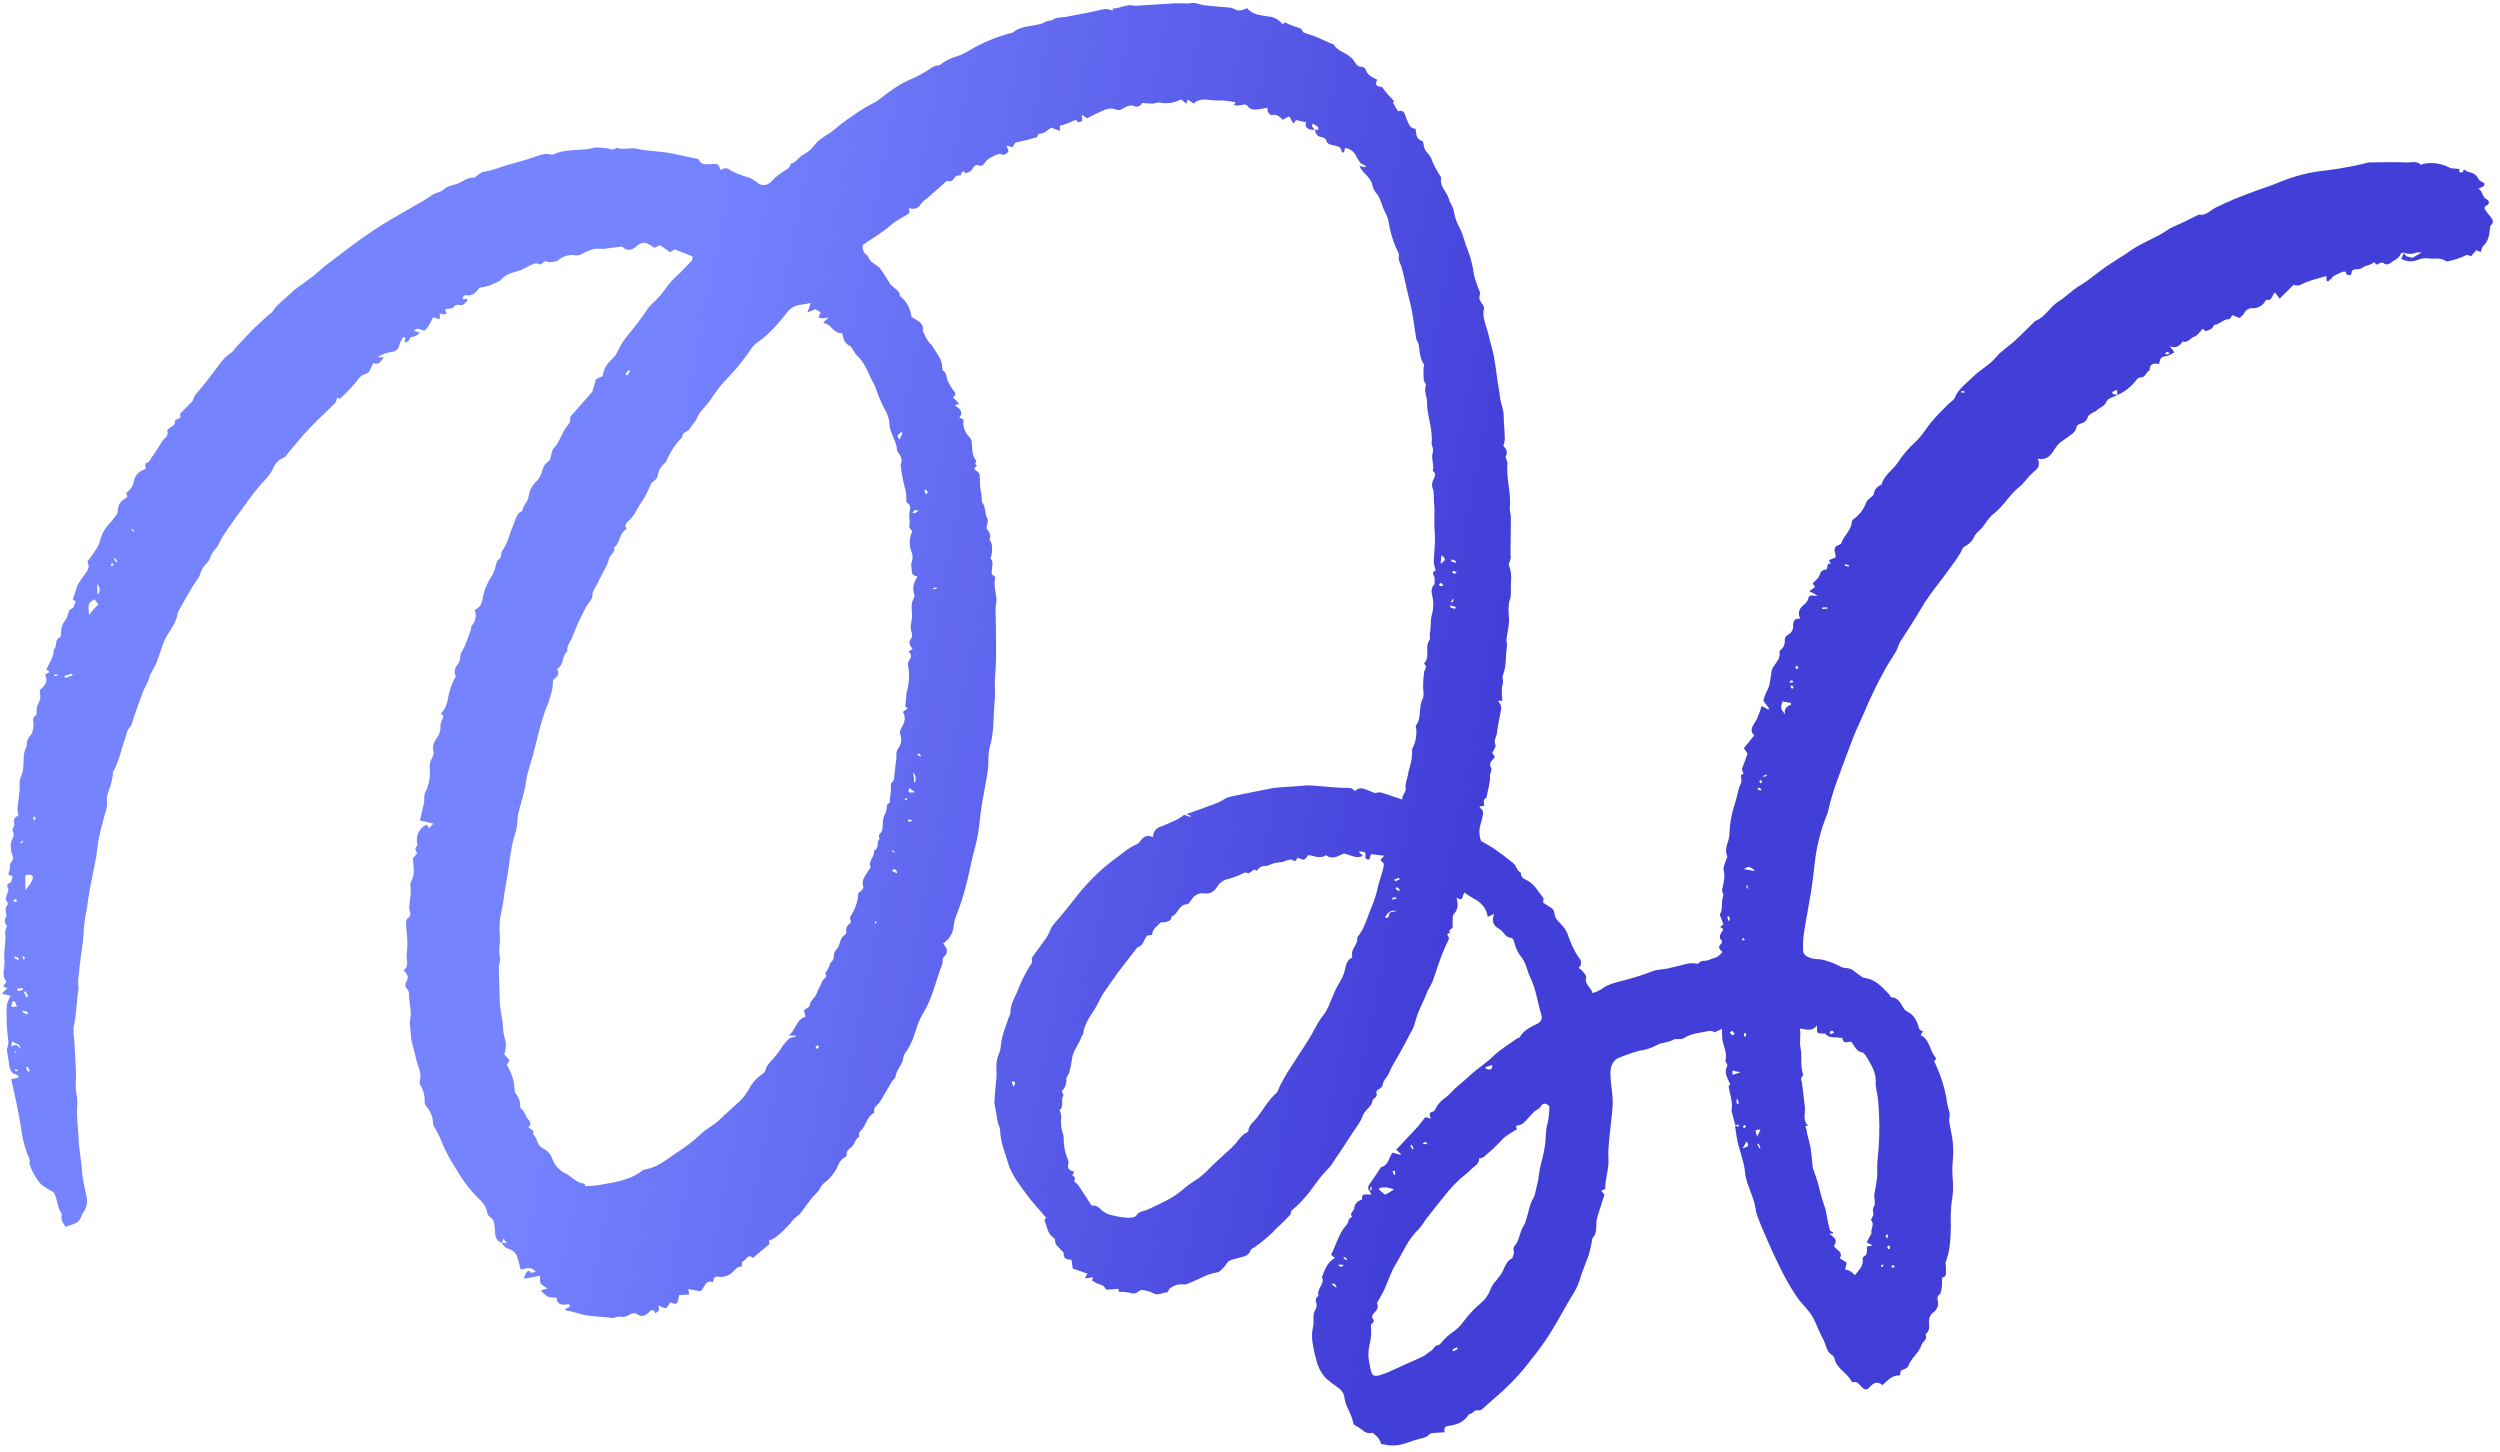 <svg width="260" height="151" viewBox="0 0 260 151" fill="none" xmlns="http://www.w3.org/2000/svg">
<path d="M142.459 123.917C142.362 123.822 142.304 123.693 142.297 123.557C142.289 123.42 142.333 123.286 142.419 123.18C142.818 122.631 143.175 122.055 143.554 121.488C143.582 121.445 143.618 121.379 143.662 121.368C144.406 121.185 144.43 120.406 144.821 119.866L145.635 120.107L145.691 120.017C145.552 119.889 145.4 119.759 145.2 119.575C145.817 118.918 146.428 118.277 147.029 117.626C147.347 117.307 147.641 116.966 147.909 116.605C148.242 116.133 148.214 116.116 148.802 116.35C148.765 116.069 148.448 115.724 149.032 115.611C149.208 115.577 149.327 115.226 149.466 115.003C149.718 114.642 150.039 114.334 150.41 114.099C150.717 113.83 151.008 113.543 151.281 113.239C151.782 112.784 152.319 112.367 152.812 111.904C153.578 111.178 154.479 110.628 155.245 109.888C156.011 109.149 156.946 108.592 157.83 107.964C157.893 107.919 158.027 107.932 158.053 107.878C158.464 107.095 159.246 106.808 159.954 106.426C160.114 106.342 160.238 106.201 160.3 106.03C160.363 105.859 160.36 105.672 160.293 105.503C159.887 104.215 159.75 102.861 159.139 101.628C158.821 100.982 158.735 100.226 158.275 99.619C157.869 99.115 157.586 98.522 157.449 97.887C157.422 97.746 157.262 97.526 157.18 97.532C156.541 97.537 156.407 96.884 155.962 96.637C155.398 96.327 155.024 95.866 155.414 95.036L154.723 95.358C154.578 94.328 153.939 93.781 153.125 93.371C152.844 93.21 152.574 93.029 152.316 92.832C152.039 93.016 152.281 93.885 151.479 93.347C151.642 94.025 151.674 94.59 151.186 95.065C151.068 95.18 151.096 95.458 151.08 95.663C151.06 95.899 151.062 96.136 151.086 96.372C151.118 96.644 150.506 96.652 150.831 97.021C150.18 97.076 150.782 97.434 150.69 97.635C150.404 98.238 150.127 98.85 149.889 99.474C149.61 100.213 149.374 100.965 149.113 101.707C149.041 101.968 148.936 102.218 148.801 102.453C148.547 102.884 148.334 103.338 148.167 103.81C147.949 104.287 147.715 104.767 147.515 105.258C147.314 105.75 147.197 106.246 147.041 106.741C147.015 106.819 146.982 106.894 146.944 106.966C146.32 108.152 145.696 109.346 145.01 110.496C144.786 110.866 144.59 111.253 144.425 111.653C144.258 112.06 143.841 112.35 143.797 112.863C143.788 113.009 143.576 113.166 143.412 113.269C143.191 113.392 143.085 113.502 143.169 113.779C143.272 114.157 142.771 114.169 142.72 114.557C142.67 114.945 142.251 115.241 141.997 115.582C141.891 115.698 141.804 115.831 141.742 115.976C141.544 116.638 141.093 117.153 140.732 117.717C139.984 118.875 139.223 120.024 138.449 121.164C138.254 121.419 138.04 121.658 137.808 121.88C136.984 122.751 136.402 123.82 135.571 124.686C135.228 125.1 134.843 125.476 134.423 125.809C134.166 125.979 134.315 126.201 134.169 126.348C133.789 126.771 133.386 127.173 132.963 127.552C132.741 127.753 132.531 127.965 132.333 128.189C131.739 128.743 131.111 129.259 130.453 129.734C130.336 129.827 130.12 129.87 130.084 129.978C129.874 130.665 129.217 130.702 128.727 130.847C128.238 130.993 127.76 130.997 127.476 131.547C127.279 131.823 127.04 132.067 126.77 132.272C126.369 132.353 125.974 132.461 125.587 132.594C124.868 132.889 124.181 133.268 123.451 133.543C123.167 133.651 122.805 133.532 122.495 133.599C122.214 133.665 121.947 133.787 121.712 133.956C121.554 134.065 121.46 134.425 121.353 134.418C120.905 134.4 120.492 134.765 120.033 134.532C119.838 134.436 119.637 134.355 119.43 134.288C119.25 134.246 119.07 134.205 118.887 134.163C118.441 134.06 118.225 134.693 117.701 134.488C117.271 134.384 116.829 134.341 116.387 134.359C116.374 134.296 116.34 134.168 116.306 134.04L115.056 134.128C114.964 133.973 114.848 133.834 114.712 133.716C114.503 133.618 114.288 133.534 114.068 133.466C113.894 133.376 113.725 133.276 113.562 133.166L113.682 132.84L112.824 132.961L113.088 132.452L111.569 131.933C111.53 131.691 111.483 131.376 111.431 131.007C111 131.007 110.58 130.942 110.618 130.318C110.622 130.209 110.403 130.095 110.313 129.969C110.098 129.654 109.677 129.469 109.737 128.966C109.759 128.869 109.575 128.724 109.462 128.638C108.903 128.216 108.902 127.516 108.632 126.951C108.599 126.884 108.744 126.726 108.793 126.635C108.087 125.801 107.361 125.036 106.745 124.194C105.997 123.174 105.19 122.154 104.831 120.926C104.506 119.79 104.013 118.701 104.011 117.488C103.976 117.3 103.918 117.118 103.838 116.946C103.773 116.717 103.719 116.485 103.678 116.251C103.605 115.852 103.549 115.454 103.483 115.057C103.448 114.954 103.424 114.848 103.412 114.74C103.456 114.043 103.497 113.345 103.568 112.672C103.644 112.134 103.662 111.589 103.622 111.047C103.597 110.513 103.701 109.979 103.926 109.494C104.135 108.983 104.09 108.371 104.239 107.829C104.428 107.127 104.696 106.449 104.931 105.761C105.009 105.621 105.063 105.47 105.09 105.313C105.047 104.341 105.667 103.596 105.949 102.738C106.247 101.997 106.605 101.282 107.018 100.6C107.159 100.325 107.454 100.109 107.299 99.731C107.273 99.661 107.366 99.53 107.427 99.446C107.89 98.806 108.362 98.171 108.822 97.528C109.132 97.093 109.213 96.557 109.586 96.126C110.491 95.086 111.359 94.012 112.205 92.923C113.28 91.594 114.513 90.402 115.875 89.374C116.127 89.174 116.414 89.01 116.653 88.793C117.169 88.368 117.737 88.014 118.344 87.738C118.458 87.646 118.555 87.534 118.63 87.408C119.037 86.921 119.287 86.852 119.93 87.045C119.914 86.802 119.983 86.56 120.127 86.362C120.271 86.165 120.479 86.025 120.715 85.967C121.297 85.749 121.867 85.501 122.425 85.225C122.681 85.08 122.926 84.917 123.158 84.735L123.755 84.957L123.875 84.865L123.39 84.668L124.536 84.26C125.244 84.002 125.959 83.759 126.659 83.478C126.991 83.342 127.285 83.116 127.609 82.957C127.867 82.829 131.59 82.129 131.857 82.066C133.031 81.795 134.233 81.859 135.415 81.72C135.766 81.679 136.121 81.669 136.474 81.691C137.733 81.779 138.991 81.952 140.248 81.943C140.6 81.939 140.701 82.097 140.917 82.267C141.54 81.65 142.12 82.19 142.707 82.367C142.881 82.407 142.965 82.557 143.192 82.439C143.401 82.383 143.622 82.397 143.821 82.481C144.476 82.681 145.094 82.905 145.833 83.156C145.782 82.628 146.279 82.449 146.189 81.94C146.117 81.57 146.31 81.126 146.396 80.721C146.449 80.389 146.525 80.06 146.622 79.737C146.807 79.162 146.886 78.559 146.856 77.956C146.856 77.928 146.862 77.9 146.874 77.875C147.271 77.144 147.398 76.297 147.235 75.483C147.896 74.666 147.484 73.574 147.956 72.681C148.151 72.305 147.985 71.744 148.001 71.277C148.011 70.823 148.045 70.369 148.103 69.918C148.145 69.627 148.517 69.352 148.121 69.049C148.121 69.049 148.104 68.985 148.117 68.974C148.79 68.287 148.113 67.296 148.67 66.565C148.782 66.414 148.651 66.098 148.701 65.865C148.843 65.247 148.745 64.591 148.894 64.003C149.046 63.5 149.094 62.97 149.034 62.448C149.025 61.937 148.637 61.352 149.133 60.826C149.258 60.696 149.175 60.369 149.198 60.134C149.22 59.898 148.74 59.53 149.306 59.324C149.306 59.324 149.257 59.129 149.231 59.027C149.167 58.848 149.126 58.66 149.11 58.469C149.14 57.394 149.305 56.311 149.205 55.248C149.117 54.302 149.243 53.358 149.149 52.442C149.078 51.881 149.202 51.294 148.986 50.753C148.937 50.615 148.918 50.468 148.932 50.322C148.945 50.176 148.991 50.035 149.065 49.908C149.184 49.632 149.427 49.245 149.001 48.964C149.201 48.323 148.787 47.684 149.016 47.036C149.047 46.853 149.035 46.665 148.981 46.487C148.962 46.355 148.874 46.222 148.886 46.094C149.039 44.619 148.39 43.243 148.409 41.787C148.416 41.223 148.059 40.702 148.288 40.104C148.346 39.958 148.092 39.705 148.073 39.514C148.041 39.125 148.032 38.734 148.047 38.344C148.048 38.185 148.131 37.978 148.076 37.881C147.648 37.241 147.657 36.501 147.533 35.79C147.495 35.587 147.318 35.411 147.285 35.206C147.123 34.26 147.019 33.309 146.84 32.363C146.735 31.77 146.567 31.186 146.429 30.596C146.251 29.848 146.089 29.103 145.916 28.356C145.875 28.17 145.82 27.981 145.772 27.81C145.668 27.408 145.362 27.076 145.497 26.58C145.533 26.426 145.306 26.038 145.19 25.778C144.835 24.96 144.584 24.101 144.442 23.219C144.391 22.823 144.263 22.44 144.066 22.093C143.688 21.437 143.64 20.623 143.085 20.032C142.885 19.768 142.75 19.459 142.692 19.132C142.48 18.33 141.637 17.984 141.376 17.231L141.349 17.253L141.992 17.401L142.049 17.291L141.435 16.912L141.455 16.917C141.312 16.722 141.184 16.515 141.074 16.299C140.974 16.054 140.81 15.84 140.601 15.68C140.391 15.52 140.142 15.419 139.881 15.388L139.77 15.869C139.667 15.845 139.537 15.815 139.536 15.776C139.494 15.197 139.014 15.207 138.638 15.103C138.325 15.031 138.025 14.994 137.926 14.586C137.894 14.437 137.608 14.279 137.42 14.254C136.964 14.195 136.835 13.886 136.745 13.515L137.102 13.488C137.09 13.386 137.116 13.243 137.061 13.195C136.89 13.069 136.709 12.957 136.521 12.859C136.488 13.003 136.434 13.097 136.455 13.144C136.541 13.275 136.637 13.399 136.742 13.514C136.582 13.509 136.423 13.494 136.265 13.468C135.872 13.378 135.705 13.128 135.829 12.725L134.81 12.491L134.502 12.837L134.074 12.091L133.408 12.458C133.093 12.163 132.804 11.821 132.284 11.977C132.186 12.008 131.972 11.81 131.885 11.67C131.798 11.53 131.832 11.364 131.811 11.214C131.381 11.307 130.947 11.369 130.509 11.4C130.382 11.406 130.256 11.386 130.138 11.34C130.02 11.294 129.913 11.223 129.824 11.133C129.6 10.763 129.351 10.872 129.059 10.936C128.806 11.002 128.54 10.991 128.294 10.905L128.508 10.678C128.508 10.678 128.473 10.631 128.442 10.628C127.892 10.511 127.332 10.45 126.77 10.445C125.893 10.52 124.954 10.028 124.129 10.768L123.524 10.346L123.384 10.788L122.893 10.375C122.833 10.361 122.767 10.346 122.728 10.379C122.068 10.716 121.315 10.817 120.593 10.663C120.322 10.622 120.169 10.757 119.965 10.773C119.568 10.777 119.172 10.753 118.779 10.702C118.746 10.784 118.696 10.858 118.633 10.919C118.57 10.981 118.495 11.028 118.412 11.058C118.33 11.088 118.242 11.101 118.155 11.094C118.068 11.088 117.983 11.063 117.906 11.022C117.47 10.858 117.066 11.122 116.696 11.327C116.602 11.394 116.492 11.434 116.378 11.443C116.263 11.452 116.149 11.43 116.046 11.379C115.698 11.258 115.319 11.26 114.972 11.383C114.317 11.658 113.677 11.965 113.053 12.304L112.507 11.949L112.567 12.599L112.098 12.735C112.04 12.62 111.969 12.352 111.545 12.608C111.125 12.813 110.683 12.969 110.228 13.073C110.228 13.183 110.225 13.348 110.223 13.616L109.331 13.27C108.96 13.482 108.629 13.929 108.065 13.913C107.992 13.896 107.906 14.162 107.825 14.3C107.587 14.321 107.352 14.378 107.13 14.469C106.675 14.605 106.21 14.689 105.607 14.826C105.564 14.89 105.435 15.087 105.281 15.313L104.689 15.128L104.894 15.762C104.649 15.96 104.463 16.236 104.062 16.013C103.882 15.911 102.761 16.471 102.592 16.701C102.354 17.021 102.179 17.416 101.641 17.161C101.549 17.119 101.258 17.303 101.2 17.434C101.042 17.876 100.668 17.931 100.316 18.045L100.36 17.853C100.261 17.859 100.117 17.829 100.069 17.882C99.996 17.997 99.94 18.122 99.903 18.254L99.909 18.23C99.745 18.256 99.556 18.238 99.425 18.321C99.294 18.404 99.163 18.682 98.99 18.794C98.817 18.906 98.669 18.819 98.447 18.825C97.846 19.362 97.181 19.984 96.483 20.566C96.209 20.752 95.963 20.978 95.754 21.236C95.637 21.448 95.444 21.605 95.215 21.677C94.987 21.749 94.739 21.73 94.525 21.622C94.558 21.86 94.577 22.009 94.599 22.156C93.938 22.591 93.222 22.9 92.61 23.442C91.768 24.193 90.769 24.755 89.739 25.466C89.689 25.691 89.715 25.925 89.812 26.132C89.909 26.34 90.072 26.508 90.276 26.612C90.398 27.347 91.17 27.45 91.54 27.931C91.91 28.412 92.239 29.025 92.598 29.567C92.704 29.688 92.822 29.796 92.952 29.889C93.207 30.136 93.577 30.298 93.58 30.741C93.575 30.765 93.587 30.803 93.606 30.814C93.926 31.057 94.194 31.362 94.394 31.712C94.595 32.062 94.723 32.449 94.772 32.85C94.8 33.002 95.061 33.118 95.252 33.233C95.678 33.5 96.092 33.758 95.967 34.38C96.139 34.844 96.376 35.281 96.671 35.677C96.739 35.718 96.801 35.769 96.854 35.829C97.186 36.351 97.543 36.86 97.834 37.408C97.927 37.677 97.981 37.959 97.993 38.244C98.015 38.344 97.998 38.51 98.058 38.542C98.517 38.799 98.396 39.327 98.604 39.689C98.743 39.975 98.906 40.249 99.089 40.508C99.318 40.794 99.523 41.046 99.096 41.316L99.755 41.987L99.289 42.156C99.773 42.476 100.258 42.775 99.769 43.426L100.208 43.633C100.158 43.954 100.183 44.283 100.282 44.592C100.381 44.901 100.551 45.182 100.778 45.412C100.924 45.558 101.023 45.746 101.061 45.951C101.122 46.633 101.037 47.338 101.528 47.918C101.564 47.958 101.397 48.242 101.404 48.243C101.861 48.468 101.18 48.623 101.367 48.815C101.555 49.006 101.817 49.116 101.866 49.315C101.918 49.69 101.935 50.069 101.918 50.447C101.94 50.759 101.986 51.069 102.055 51.374C102.129 51.681 102.031 52.075 102.191 52.31C102.55 52.806 102.367 53.436 102.696 53.943C102.814 54.13 102.647 54.505 102.591 54.934C102.775 55.199 103.144 55.578 102.905 56.131C103.22 56.483 103.177 56.918 103.167 57.34C103.152 57.511 103.125 57.681 103.085 57.848C103.064 57.943 103.005 58.092 103.046 58.129C103.36 58.438 103.154 58.801 103.165 59.136C103.185 59.399 102.979 59.744 103.4 59.898C103.46 59.911 103.508 60.099 103.487 60.19C103.321 60.912 103.588 61.599 103.63 62.302C103.65 62.642 103.535 62.987 103.535 63.341C103.546 64.404 103.593 65.497 103.59 66.579C103.585 67.836 103.614 69.102 103.488 70.35C103.404 71.204 103.541 72.041 103.449 72.887C103.28 74.475 103.416 76.083 102.946 77.655C102.72 78.423 102.84 79.289 102.734 80.103C102.546 81.392 102.267 82.669 102.066 83.956C101.916 84.915 101.864 85.886 101.695 86.837C101.549 87.67 101.293 88.478 101.1 89.303C100.892 90.21 100.73 91.128 100.476 92.021C100.237 93.02 99.928 94.002 99.552 94.959C99.35 95.399 99.222 95.869 99.172 96.35C99.138 96.706 99.022 97.049 98.835 97.353C98.648 97.657 98.394 97.913 98.093 98.103C98.44 98.59 98.744 99.052 98.106 99.574C97.972 99.681 98.09 100.055 98.004 100.258C97.317 101.967 96.99 103.819 95.984 105.406C95.778 105.752 95.605 106.117 95.467 106.496C95.325 106.853 95.242 107.23 95.1 107.586C94.874 108.309 94.53 108.99 94.083 109.601C93.915 109.8 93.955 110.159 93.843 110.42C93.617 110.958 93.19 111.398 93.124 112.022C93.094 112.153 92.909 112.256 92.825 112.392C92.607 112.731 92.408 113.078 92.202 113.423C91.957 113.834 91.733 114.26 91.464 114.651C91.246 114.975 90.774 115.153 90.928 115.673C90.928 115.687 90.925 115.701 90.918 115.714C90.912 115.727 90.902 115.738 90.89 115.746C90.097 116.143 90.084 117.148 89.439 117.668C89.366 117.726 89.356 117.876 89.338 117.999C89.32 118.122 89.389 118.205 89.372 118.215C88.918 118.436 88.908 119 88.561 119.288C88.296 119.513 88.005 119.694 88.049 120.114C88.038 120.165 88.017 120.213 87.985 120.254C87.954 120.295 87.914 120.329 87.868 120.352C87.511 120.559 87.245 120.895 87.123 121.291C86.8 121.98 86.314 122.579 85.709 123.035C85.549 123.165 85.419 123.328 85.325 123.513C85.078 123.993 84.637 124.309 84.323 124.732C84.008 125.155 83.68 125.606 83.353 126.04C83.26 126.177 83.147 126.297 83.018 126.398C82.742 126.585 82.499 126.818 82.299 127.086C81.812 127.673 81.265 128.208 80.667 128.68C80.449 128.825 80.215 128.942 79.969 129.029L80.02 129.373L78.305 130.822C77.727 130.289 77.531 131.231 77.163 131.217C77.155 131.388 77.149 131.567 77.146 131.719C76.635 131.683 76.395 132.161 76.074 132.399C75.892 132.552 75.681 132.665 75.454 132.731C75.227 132.798 74.989 132.816 74.754 132.785C74.313 132.737 74.217 132.849 74.154 133.354C73.241 133.01 73.321 134.033 72.814 134.288L71.561 134.063C71.599 134.231 71.627 134.369 71.688 134.627L70.62 134.693C70.603 134.95 70.545 135.203 70.448 135.442C70.234 135.792 69.911 135.445 69.718 135.444C69.525 135.693 69.398 136.014 69.231 136.039C69.064 136.064 68.753 135.876 68.48 135.767C68.579 136.299 68.579 136.299 68.14 136.591C68.067 136.189 67.791 136.157 67.57 136.386C67.143 136.839 66.759 137.062 66.18 136.618C66.066 136.577 65.944 136.565 65.823 136.581C65.703 136.598 65.588 136.643 65.489 136.714C65.338 136.819 65.166 136.893 64.986 136.929C64.806 136.966 64.62 136.964 64.441 136.925C64.17 136.899 63.873 137.106 63.609 137.067C62.389 136.882 61.132 136.964 59.948 136.533C59.573 136.422 59.191 136.335 58.805 136.271C58.739 135.902 59.522 136.128 59.178 135.628C58.283 135.797 57.956 135.619 57.864 134.948C57.562 134.965 57.259 134.933 56.967 134.855C56.701 134.673 56.462 134.454 56.258 134.204L56.946 133.987C56.688 133.87 56.453 133.709 56.252 133.509C56.13 133.326 56.182 133.023 56.147 132.686L54.464 132.989C54.536 132.781 54.624 132.579 54.726 132.384C54.85 132.197 54.997 132.029 55.196 132.354C55.226 132.407 55.493 132.313 55.708 132.277C55.193 131.572 54.602 132.023 54.127 131.999C54.031 131.474 53.883 130.961 53.687 130.466C53.502 130.175 53.215 129.965 52.882 129.878C52.723 129.827 52.577 129.742 52.454 129.628C52.331 129.514 52.235 129.375 52.171 129.219L52.713 129.305L52.375 128.82C52.291 129.02 52.238 129.143 52.192 129.249C51.409 129.012 51.51 128.268 51.457 127.718C51.404 127.169 51.374 126.829 50.932 126.537C50.807 126.454 50.72 126.325 50.689 126.177C50.599 125.644 50.333 125.159 49.932 124.801C48.964 123.872 48.135 122.806 47.472 121.636C46.943 120.82 46.471 119.967 46.06 119.084C45.847 118.48 45.578 117.899 45.256 117.347C45.132 117.199 45.052 117.019 45.025 116.827C45.053 116.066 44.687 115.49 44.254 114.931C44.204 114.869 44.173 114.793 44.167 114.713C44.208 114.136 44.092 113.56 43.832 113.045C43.751 112.878 43.593 112.665 43.638 112.533C43.952 111.608 43.382 110.809 43.239 109.966C43.106 109.229 42.772 108.47 42.736 107.697C42.709 107.097 42.548 106.516 42.678 105.874C42.808 105.232 42.602 104.555 42.562 103.891C42.538 103.49 42.618 103.084 42.254 102.76C42.199 102.669 42.167 102.566 42.162 102.46C42.157 102.354 42.179 102.248 42.225 102.152C42.567 101.658 42.374 101.291 41.98 100.929C42.583 100.459 42.247 99.859 42.297 99.322C42.333 98.92 42.352 98.517 42.368 98.114C42.371 97.952 42.367 97.789 42.353 97.627C42.308 97.075 42.252 96.543 42.224 95.977C42.215 95.897 42.222 95.816 42.246 95.738C42.27 95.661 42.309 95.589 42.362 95.528C42.772 95.269 42.699 94.962 42.577 94.594C42.545 94.424 42.547 94.249 42.583 94.079C42.638 93.427 42.79 92.78 42.682 92.122C42.653 92.022 42.657 91.915 42.693 91.817C43.187 91.025 43.009 90.181 42.932 89.248L43.392 88.77C43.323 88.524 43.001 88.277 43.375 87.992C43.447 87.938 43.382 87.686 43.36 87.525C43.319 87.159 43.396 86.789 43.579 86.47C43.762 86.15 44.042 85.898 44.377 85.75L44.621 86.125L45.08 85.654L43.674 85.331C43.819 84.703 43.945 84.152 44.072 83.601C44.116 83.443 44.135 83.279 44.127 83.115C44.087 82.774 44.166 82.43 44.351 82.141C44.56 81.658 44.679 81.141 44.702 80.616C44.762 80.124 44.594 79.559 44.788 79.143C44.94 78.8 45.161 78.416 45.08 78.129C44.915 77.535 45.145 77.192 45.438 76.725C45.704 76.396 45.836 75.978 45.808 75.555C45.758 75.24 45.996 74.891 46.131 74.47L45.896 74.26C45.906 74.213 45.888 74.141 45.929 74.115C46.496 73.538 46.547 72.797 46.708 72.067C46.869 71.462 47.104 70.879 47.408 70.332C47.321 70.161 47.282 69.969 47.297 69.777C47.312 69.585 47.38 69.4 47.493 69.245C47.742 68.966 47.879 68.604 47.877 68.23C47.873 67.914 48.172 67.59 48.305 67.267C48.535 66.694 48.75 66.111 48.961 65.526C49.016 65.379 48.969 65.174 49.068 65.063C49.263 64.844 49.394 64.574 49.446 64.285C49.497 63.996 49.468 63.698 49.36 63.425C50.145 63.135 50.139 62.402 50.289 61.793C50.484 61.061 50.806 60.368 51.239 59.748C51.347 59.542 51.43 59.323 51.487 59.098C51.604 58.771 51.627 58.32 51.851 58.184C52.256 57.948 52.035 57.565 52.208 57.333C52.823 56.505 52.982 55.491 53.394 54.582C53.63 54.059 53.666 53.399 54.318 53.139C54.362 52.569 54.899 52.243 54.978 51.625C55.053 51.028 55.336 50.476 55.778 50.069C56.053 49.789 56.253 49.443 56.359 49.064C56.574 48.406 56.544 48.399 57.163 47.855C57.203 47.801 57.229 47.738 57.24 47.671C57.358 47.299 57.367 46.813 57.615 46.573C58.217 45.983 58.356 45.152 58.834 44.505C59.061 44.203 59.412 43.895 59.297 43.42C59.294 43.392 59.3 43.363 59.316 43.339L61.599 40.741C61.708 40.377 61.838 39.93 61.983 39.44L62.693 39.097C62.752 38.244 63.27 37.684 63.841 37.151C63.991 37.003 64.111 36.828 64.195 36.634C64.473 35.988 64.848 35.387 65.305 34.853C66.048 33.961 66.745 33.032 67.393 32.069C67.558 31.852 67.742 31.65 67.942 31.466C68.514 30.938 69.022 30.342 69.454 29.692C69.822 29.231 70.231 28.806 70.676 28.42C71.106 27.982 71.543 27.559 71.959 27.092C72.031 27.009 72.001 26.833 72.021 26.671L70.152 25.924L69.692 26.232L68.644 25.496L68.064 25.776C67.812 25.59 67.543 25.427 67.26 25.291C67.082 25.243 66.893 25.244 66.714 25.295C66.536 25.346 66.374 25.445 66.247 25.581C65.777 25.965 65.291 26.218 64.754 25.684C64.685 25.646 64.603 25.634 64.526 25.653C63.938 25.726 63.354 25.826 62.763 25.881C62.451 25.86 62.138 25.86 61.826 25.881C61.383 25.988 60.958 26.16 60.563 26.39C60.285 26.555 59.954 26.603 59.641 26.525C59.096 26.486 58.556 26.656 58.129 27.001C57.771 27.294 57.45 27.227 57.099 27.274C57.016 27.269 56.936 27.241 56.868 27.192C56.507 26.996 56.395 27.727 55.928 27.422C55.756 27.305 55.319 27.509 55.042 27.646C54.548 27.95 54.01 28.174 53.448 28.313C52.876 28.446 52.362 28.76 51.98 29.209C51.611 29.379 51.251 29.572 50.872 29.712C50.536 29.803 50.195 29.875 49.851 29.926C49.593 30.27 49.27 30.808 48.513 30.715C48.458 30.702 48.4 30.704 48.346 30.72C48.292 30.737 48.243 30.768 48.204 30.809C48.165 30.851 48.138 30.902 48.125 30.958C48.112 31.013 48.114 31.071 48.131 31.126L48.593 31.069C48.596 31.176 48.624 31.253 48.597 31.279C48.359 31.535 48.153 31.838 47.71 31.704C47.631 31.688 47.549 31.691 47.471 31.714C47.393 31.737 47.322 31.779 47.263 31.835C47.011 32.198 46.635 32.066 46.288 32.142L46.44 32.611C46.333 32.675 46.211 32.705 46.087 32.699C45.964 32.692 45.846 32.65 45.746 32.576L45.731 33.205L45.075 33.009C45.107 32.995 45.045 33.002 45.026 33.04C44.916 33.244 44.828 33.461 44.705 33.673C44.589 33.886 44.449 34.086 44.288 34.267C44.059 34.504 43.852 34.287 43.625 34.21C43.518 34.189 43.408 34.193 43.304 34.224C43.199 34.254 43.103 34.308 43.024 34.383L43.639 34.592C43.546 34.725 43.423 34.836 43.281 34.913C43.138 34.99 42.979 35.032 42.818 35.036C42.564 35.041 42.617 35.679 42.084 35.575L42.143 35.072C42.059 35.074 41.932 35.045 41.914 35.079C41.757 35.321 41.629 35.58 41.533 35.851C41.508 36.053 41.413 36.24 41.263 36.378C41.114 36.515 40.921 36.595 40.719 36.601C40.192 36.679 39.687 36.871 39.24 37.163L39.919 37.135C39.623 37.569 39.382 38.038 38.818 37.749C38.696 38.043 38.559 38.33 38.406 38.609C38.321 38.737 38.197 38.832 38.052 38.881C37.468 39.072 37.409 39.239 37.051 39.712C36.522 40.337 35.951 40.926 35.342 41.473C35.336 41.503 35.171 41.395 35.064 41.342C35.033 41.541 34.964 41.733 34.861 41.907C33.947 42.828 32.984 43.696 32.097 44.638C31.296 45.487 30.569 46.409 29.811 47.295C29.72 47.398 29.652 47.56 29.544 47.588C29.285 47.682 29.05 47.831 28.854 48.025C28.658 48.22 28.506 48.454 28.408 48.713C28.049 49.486 27.437 50.011 26.916 50.63C26.395 51.249 25.99 51.807 25.549 52.413C24.706 53.58 23.837 54.721 23.077 55.936C22.858 56.282 22.755 56.714 22.452 57.041C22.21 57.264 22.025 57.544 21.914 57.854C21.816 58.162 21.643 58.441 21.412 58.666C21.151 58.936 20.955 59.264 20.841 59.624C20.738 60.074 20.446 60.339 20.225 60.688C19.62 61.642 19.075 62.641 18.526 63.628C18.52 63.652 18.481 63.671 18.479 63.695C18.382 64.879 17.482 65.684 17.063 66.712C16.771 67.433 16.556 68.187 16.277 68.915C16.134 69.24 15.972 69.557 15.792 69.864C15.685 70.016 15.602 70.183 15.545 70.359C15.448 70.934 15.081 71.388 14.88 71.911C14.505 72.885 14.172 73.891 13.822 74.882C13.741 75.111 13.722 75.407 13.566 75.555C13.23 75.871 13.177 76.3 13.044 76.68C12.623 77.885 12.395 79.155 11.762 80.275C11.703 80.379 11.751 80.538 11.725 80.666C11.661 81.037 11.577 81.403 11.473 81.765C11.291 82.324 11.008 82.839 11.141 83.481C11.149 83.809 11.089 84.135 10.967 84.439C10.749 85.308 10.485 86.17 10.3 87.051C10.136 87.763 10.114 88.5 9.987 89.221C9.808 90.216 9.575 91.198 9.392 92.192C9.242 93.014 9.122 93.842 9.012 94.672C8.875 95.266 8.78 95.868 8.727 96.474C8.685 97.422 8.585 98.366 8.428 99.302C8.325 100.18 8.21 101.062 8.127 101.941C8.098 102.263 8.204 102.599 8.153 102.912C7.956 104.119 7.975 105.347 7.702 106.55C7.559 107.175 7.711 107.871 7.745 108.533C7.787 109.448 7.838 110.362 7.897 111.273C7.959 112.165 7.767 113.047 7.984 113.949C8.12 114.56 7.984 115.229 8.008 115.871C8.036 116.744 8.146 117.622 8.181 118.478C8.221 119.584 8.46 120.664 8.525 121.74C8.579 122.426 8.69 123.106 8.858 123.772C9.024 124.482 9.272 125.282 8.691 126.025C8.544 126.221 8.467 126.557 8.304 126.824C7.966 127.379 7.344 127.31 6.835 127.618C6.595 127.241 6.296 126.91 6.414 126.397C6.425 126.346 6.443 126.269 6.423 126.236C5.95 125.607 5.99 124.793 5.657 124.119C5.582 123.96 5.361 123.881 5.187 123.77C4.879 123.614 4.587 123.428 4.315 123.216C3.785 122.639 3.382 121.956 3.131 121.211C3.099 121.137 3.053 121.048 3.072 120.979C3.163 120.582 2.961 120.302 2.819 119.959C2.486 119.027 2.262 118.06 2.153 117.075C2.024 116.261 1.863 115.453 1.697 114.648C1.532 113.842 1.358 113.07 1.169 112.231L1.986 112.065C1.895 111.942 1.846 111.789 1.768 111.775C0.991 111.617 0.985 110.987 0.905 110.388C0.862 110.071 0.801 109.756 0.754 109.441C0.736 109.31 0.676 109.158 0.725 109.052C0.958 108.526 0.85 108.02 0.772 107.472C0.72 107.043 0.695 106.611 0.698 106.178C0.664 105.628 0.667 105.076 0.706 104.525C0.795 104.185 0.933 103.859 1.114 103.558L0.185 103.345L0.765 102.771L0.307 102.567L0.644 102.153C0.651 102.126 0.66 102.085 0.663 102.072C0.094 101.39 0.532 100.642 0.467 99.919C0.38 99.136 0.536 98.323 0.572 97.521C0.579 97.311 0.513 97.094 0.533 96.886C0.577 96.672 0.643 96.464 0.728 96.263C0.598 96.155 0.515 96.001 0.497 95.832C0.478 95.664 0.525 95.494 0.627 95.359C0.711 95.24 0.621 95.004 0.616 94.815C0.61 94.627 0.536 94.444 0.611 94.347C0.829 94.083 0.892 93.935 0.627 93.605C0.505 93.45 0.772 92.974 0.901 92.522C0.855 92.353 0.503 92.038 1.071 91.78C1.216 91.714 1.235 91.372 1.322 91.13L0.902 90.988C0.888 90.935 0.882 90.88 0.884 90.825C0.937 90.593 1.09 90.324 1.042 90.136C0.892 89.691 1.534 89.52 1.326 89.052C1.193 88.698 1.122 88.322 1.118 87.943C1.114 87.725 1.163 87.509 1.262 87.315C1.406 86.995 1.562 86.73 1.285 86.408C1.244 86.359 1.354 86.183 1.389 86.061C1.425 85.938 1.537 85.741 1.488 85.631C1.453 85.552 1.437 85.466 1.44 85.379C1.444 85.293 1.467 85.208 1.508 85.132C1.549 85.056 1.607 84.99 1.678 84.94C1.748 84.89 1.829 84.858 1.914 84.844C1.848 84.577 1.813 84.302 1.812 84.025C1.905 83.159 2.105 82.303 2.031 81.42C2.045 81.126 2.122 80.839 2.257 80.577C2.638 79.604 2.225 78.519 2.792 77.592C2.694 77.056 3 76.685 3.304 76.295C3.431 75.979 3.492 75.64 3.483 75.3C3.468 74.968 3.298 74.582 3.768 74.382C3.822 74.359 3.8 74.149 3.808 74.038C3.805 73.847 3.82 73.656 3.855 73.469C3.987 73.21 4.098 72.941 4.187 72.665C4.203 72.372 4.182 72.078 4.125 71.791C4.834 71.176 4.994 70.739 4.68 70.15L5.154 69.906L4.823 69.593C5.148 68.939 5.602 68.322 5.594 67.531C6.014 67.232 5.608 66.513 6.229 66.295C6.321 66.263 6.364 65.951 6.349 65.774C6.33 65.344 6.467 64.92 6.735 64.583C6.869 64.416 6.971 64.226 7.035 64.022C7.113 63.686 7.14 63.413 7.537 63.261C7.701 63.199 7.752 62.826 7.877 62.543L7.568 62.362C7.683 62.014 7.794 61.668 7.911 61.324C7.959 61.125 8.03 60.932 8.124 60.75C8.354 60.375 8.602 60.012 8.868 59.663C9.12 59.331 9.33 59.012 9.139 58.575C9.121 58.541 9.111 58.503 9.109 58.464C9.107 58.425 9.114 58.386 9.128 58.35C9.413 57.989 9.68 57.614 9.926 57.225C10.148 56.928 10.31 56.591 10.403 56.231C10.576 55.544 10.931 54.915 11.428 54.412C11.678 54.116 11.915 53.817 12.136 53.514C12.198 53.429 12.235 53.328 12.241 53.224C12.283 52.448 12.5 52.098 13.234 51.712L13.147 51.236C13.361 51.094 13.541 50.907 13.676 50.689C13.811 50.47 13.897 50.224 13.929 49.969C14.003 49.681 14.154 49.419 14.365 49.211C14.577 49.003 14.841 48.858 15.129 48.791C15.187 48.539 14.91 48.108 15.437 48.077C15.9 47.374 16.403 46.694 16.814 45.961C17.018 45.59 17.587 45.389 17.396 44.8C17.373 44.731 17.543 44.572 17.646 44.504C17.889 44.316 18.252 44.247 18.191 43.795C18.183 43.722 18.421 43.572 18.565 43.527C18.77 43.461 18.828 43.389 18.732 43.18C18.705 43.117 18.779 42.978 18.836 42.91C19.204 42.532 19.591 42.175 19.956 41.792C20.169 41.569 20.127 41.244 20.379 40.973C21.225 40.054 21.956 39.026 22.717 38.031C23.078 37.482 23.543 37.012 24.087 36.648C24.237 36.559 24.324 36.349 24.448 36.222C24.964 35.669 25.481 35.112 26.003 34.567C26.247 34.312 26.503 34.067 26.762 33.826C27.143 33.464 27.531 33.104 27.921 32.752C28.044 32.642 28.226 32.581 28.305 32.454C28.83 31.588 29.692 31.069 30.376 30.367C30.451 30.288 30.532 30.214 30.616 30.146C31.313 29.634 32.022 29.14 32.706 28.607C33.154 28.257 33.543 27.831 34.014 27.493C35.608 26.279 37.184 25.064 38.842 23.956C40.173 23.059 41.596 22.297 42.981 21.477C43.647 21.078 44.341 20.728 44.971 20.261C45.352 19.995 45.84 20.022 46.213 19.648C46.526 19.338 47.094 19.292 47.542 19.116C48.135 18.898 48.643 18.4 49.349 18.47C49.379 18.477 49.417 18.401 49.462 18.376C49.745 18.193 50.021 17.893 50.319 17.865C50.952 17.759 51.572 17.583 52.168 17.343C53.267 16.998 54.387 16.732 55.478 16.363C56.067 16.166 56.621 15.891 57.261 16.066C57.339 16.094 57.423 16.096 57.502 16.072C58.845 15.429 60.341 15.741 61.736 15.379C62.16 15.271 62.649 15.405 63.108 15.422C63.454 15.441 63.792 15.71 64.106 15.365C64.811 15.626 65.56 15.31 66.239 15.469C67.531 15.766 68.864 15.719 70.149 16.014C70.912 16.19 71.685 16.335 72.454 16.501C72.527 16.518 72.64 16.544 72.665 16.603C72.931 17.202 73.463 17.083 73.934 17.061C74.644 17.026 74.648 17.009 74.972 17.688C75.113 17.558 75.299 17.49 75.49 17.497C75.681 17.505 75.86 17.587 75.99 17.728C76.603 18.051 77.252 18.3 77.924 18.469C78.255 18.622 78.564 18.82 78.841 19.058C79.037 19.197 79.275 19.261 79.515 19.241C79.754 19.22 79.979 19.115 80.15 18.945C80.641 18.402 81.22 17.947 81.862 17.599C81.986 17.504 82.092 17.387 82.173 17.253C82.209 17.201 82.18 17.053 82.199 17.047C82.786 16.92 83.061 16.35 83.503 16.102C83.966 15.869 84.37 15.534 84.686 15.122C85.211 14.362 86.105 14.058 86.771 13.479C87.37 12.96 88.004 12.483 88.666 12.051C89.315 11.578 89.998 11.156 90.71 10.788C91.312 10.516 91.808 10.008 92.378 9.633C93.041 9.113 93.763 8.674 94.529 8.327C95.284 8.016 96.006 7.631 96.687 7.179C96.931 6.964 97.237 6.836 97.56 6.813C97.695 6.797 97.82 6.735 97.916 6.637C98.409 6.261 98.973 5.992 99.574 5.847C100.002 5.69 100.413 5.489 100.802 5.249C102.144 4.45 103.59 3.843 105.098 3.446C105.207 3.433 105.313 3.396 105.407 3.337C106.067 2.781 106.894 2.77 107.681 2.597C108.032 2.56 108.373 2.458 108.687 2.294C108.961 2.106 109.269 2.216 109.567 2.001C109.866 1.787 110.471 1.823 110.939 1.74C111.407 1.657 111.803 1.55 112.242 1.488C113.168 1.347 114.064 1.079 114.986 0.93C115.233 0.944 115.476 1 115.705 1.095C115.714 1.022 115.731 0.95 115.755 0.88C116.495 0.895 117.172 0.403 117.927 0.584C118.061 0.603 118.198 0.603 118.333 0.585C119.655 0.507 120.981 0.43 122.303 0.341C122.851 0.304 123.391 0.428 123.96 0.315C124.346 0.238 124.783 0.504 125.208 0.545C126.134 0.652 127.062 0.717 127.99 0.799C128.045 0.803 128.099 0.815 128.15 0.836C128.313 0.927 128.483 1.004 128.658 1.066C128.808 1.1 128.963 1.1 129.114 1.068C129.312 1.007 129.507 0.934 129.697 0.848C130.276 1.551 131.124 1.58 131.931 1.715C132.223 1.738 132.506 1.825 132.76 1.97C133.015 2.114 133.235 2.313 133.405 2.553L133.596 2.328C133.942 2.471 134.271 2.596 134.596 2.738C134.921 2.88 135.347 2.843 135.498 3.299C135.52 3.371 135.662 3.411 135.753 3.442C136.126 3.574 136.512 3.68 136.877 3.831C137.373 4.037 137.856 4.272 138.345 4.494C138.472 4.551 138.651 4.564 138.712 4.663C139.131 5.315 139.913 5.452 140.447 5.935C140.552 6.018 140.648 6.111 140.734 6.213C140.976 6.548 141.114 6.983 141.661 6.953C141.742 6.967 141.817 7 141.882 7.05C141.946 7.1 141.997 7.165 142.03 7.24C142.215 7.837 142.736 8.045 143.22 8.288C143.173 8.492 143.059 8.7 143.118 8.809C143.174 8.874 143.243 8.926 143.32 8.963C143.397 8.999 143.481 9.019 143.567 9.021C143.797 9.043 143.827 9.173 143.939 9.34C144.266 9.762 144.622 10.159 145.005 10.53L144.862 10.666L145.383 11.571C145.513 11.531 145.65 11.517 145.785 11.529C145.912 11.58 146.015 11.677 146.074 11.801C146.179 12.016 146.219 12.265 146.328 12.481C146.52 12.879 146.62 13.376 147.222 13.394C147.292 13.916 147.257 14.463 147.887 14.654C147.973 14.674 148.054 14.887 148.054 15.01C148.087 15.406 148.27 15.774 148.565 16.037C148.762 16.272 148.907 16.547 148.993 16.842C149.194 17.307 149.432 17.755 149.706 18.18C149.773 18.302 149.903 18.441 149.882 18.546C149.706 19.432 150.48 19.942 150.682 20.681C150.804 21.127 151.153 21.529 151.198 21.974C151.308 22.624 151.533 23.248 151.862 23.817C152.216 24.549 152.356 25.345 152.673 26.072C152.975 26.874 153.182 27.71 153.289 28.562C153.431 29.13 153.617 29.686 153.847 30.225C153.887 30.354 153.965 30.517 153.922 30.617C153.732 31.043 153.944 31.329 154.179 31.648C154.284 31.77 154.34 31.928 154.333 32.09C154.107 33.075 154.614 33.923 154.808 34.83C154.97 35.575 155.226 36.341 155.368 37.081C155.586 38.298 155.709 39.532 155.928 40.746C155.974 41.288 156.079 41.823 156.242 42.342C156.363 42.775 156.414 43.224 156.392 43.674C156.44 44.347 156.486 45.018 156.502 45.694C156.477 45.923 156.425 46.149 156.348 46.366C156.585 46.632 156.873 46.935 156.604 47.45C156.516 47.621 156.793 47.953 156.783 48.198C156.615 49.751 157.188 51.258 157.017 52.81C156.983 53.124 157.128 53.455 157.128 53.777C157.131 55.061 157.102 56.345 157.091 57.63C157.111 57.771 157.119 57.914 157.116 58.056C157.059 58.28 156.986 58.5 156.898 58.713C157.133 59.276 157.217 59.892 157.14 60.498C157.112 61.005 157.148 61.519 157.113 62.023C157.096 62.278 156.945 62.522 156.922 62.778C156.879 63.174 156.876 63.573 156.915 63.968C157.014 64.819 156.793 65.627 156.67 66.451C156.634 66.701 156.77 66.977 156.727 67.225C156.55 68.21 156.696 69.24 156.311 70.195C156.178 70.518 156.403 70.835 156.269 71.218C156.101 71.706 156.237 72.303 156.235 72.893L155.852 72.865C155.842 72.909 155.827 72.976 155.856 73.001C155.972 73.118 156.055 73.264 156.096 73.425C156.137 73.585 156.134 73.754 156.088 73.913C155.946 74.684 155.777 75.451 155.682 76.228C155.633 76.641 155.305 77.001 155.533 77.488C155.61 77.658 155.331 78.001 155.194 78.309L155.47 78.726C155.211 79.087 154.766 79.331 155.089 79.897C155.189 80.069 154.953 80.41 154.964 80.668C154.996 81.46 154.712 82.19 154.6 82.953C154.21 83.125 154.31 83.466 154.371 83.799L153.895 83.87C153.9 83.938 153.887 84.013 153.909 84.025C154.365 84.268 154.232 84.662 154.164 85.035C154.11 85.27 154.056 85.505 153.974 85.737C153.805 86.306 153.825 86.915 154.032 87.469C154.552 87.773 155.002 87.996 155.41 88.281C156.086 88.755 156.754 89.251 157.394 89.78C157.712 90.044 157.742 90.567 158.179 90.756C158.099 91.364 158.689 91.453 158.991 91.65C159.664 92.091 160.017 92.77 160.48 93.364C160.567 93.472 160.486 93.719 160.484 93.881C160.799 94.063 161.105 94.26 161.4 94.474C161.698 94.701 161.646 95.082 161.76 95.391C161.875 95.7 162.202 95.913 162.412 96.188C162.672 96.455 162.878 96.77 163.019 97.116C163.231 97.76 163.498 98.383 163.818 98.979C163.94 99.222 164.088 99.45 164.258 99.66C164.379 99.801 164.44 99.985 164.427 100.171C164.415 100.358 164.33 100.532 164.19 100.656C164.34 100.763 164.479 100.885 164.605 101.02C164.753 101.213 165.001 101.465 164.956 101.642C164.762 102.379 165.457 102.652 165.631 103.282C165.933 103.195 166.223 103.07 166.495 102.911C167.203 102.349 168.067 102.173 168.888 101.958C169.902 101.699 170.9 101.381 171.878 101.004C172.371 100.81 172.94 100.835 173.468 100.719C174.206 100.56 174.932 100.348 175.667 100.185C175.867 100.164 176.069 100.168 176.268 100.196C176.4 100.201 176.605 100.252 176.653 100.199C176.904 99.79 177.336 100.002 177.664 99.855C177.993 99.708 178.318 99.652 178.62 99.495C178.813 99.358 178.986 99.195 179.135 99.012C178.843 98.754 178.59 98.484 179.007 98.148C179.072 98.092 179.119 97.887 179.076 97.849C178.583 97.382 179.074 97.018 179.223 96.628L178.904 96.413L179.231 96.134C179.145 95.899 179.049 95.647 178.959 95.396C178.923 95.293 178.836 95.153 178.872 95.087C179.187 94.558 179.011 93.948 179.158 93.384C179.189 93.25 179.269 93.056 179.21 92.975C179.15 92.872 179.114 92.756 179.105 92.636C179.095 92.516 179.112 92.396 179.155 92.284C179.289 91.703 179.421 91.128 179.26 90.501C179.176 90.209 179.414 89.829 179.491 89.493C179.528 89.335 179.681 89.141 179.632 89.034C179.263 88.242 179.83 87.562 179.858 86.815C179.873 85.987 179.988 85.163 180.2 84.362C180.421 83.6 180.655 82.843 180.82 82.064C180.897 81.728 181.159 81.396 181.116 81.096C181.072 80.796 180.941 80.589 181.324 80.479C181.265 80.31 181.209 80.142 181.153 79.987C181.248 79.744 181.348 79.488 181.439 79.229C181.53 78.971 181.64 78.664 181.742 78.372L181.365 77.815C181.718 77.377 182.061 76.95 182.45 76.463C181.815 75.946 182.408 75.336 182.673 74.87C182.89 74.4 183.07 73.914 183.21 73.416L183.897 73.797L183.99 73.684L183.388 72.884C183.457 72.578 183.559 72.28 183.691 71.995C184.122 71.309 184.111 70.532 184.246 69.778C184.312 69.548 184.424 69.333 184.573 69.146C184.826 68.762 185.154 68.42 185.067 67.898C185.06 67.844 185.067 67.79 185.085 67.739C185.104 67.688 185.134 67.641 185.173 67.604C185.334 67.48 185.46 67.314 185.536 67.125C185.612 66.935 185.637 66.728 185.607 66.526C185.618 66.42 185.655 66.318 185.714 66.228C185.773 66.139 185.852 66.066 185.945 66.014C186.127 65.926 186.276 65.783 186.372 65.605C186.469 65.427 186.507 65.224 186.482 65.023C186.493 64.516 186.687 64.31 187.23 64.343C186.936 63.748 187.088 63.331 187.555 62.932C187.818 62.763 188.006 62.496 188.076 62.189C188.153 61.747 188.66 62.03 189.037 61.943L188.172 61.483L188.76 61.059L188.527 60.652C188.76 60.401 189.105 60.184 189.205 59.885C189.329 59.528 189.443 59.278 189.83 59.257C190.217 59.237 189.849 58.441 190.407 58.651L190.211 58.252L190.896 57.975C190.905 57.816 190.892 57.657 190.857 57.502C190.717 57.088 190.804 56.818 191.236 56.677C191.334 56.647 191.466 56.578 191.491 56.499C191.758 55.701 192.529 55.157 192.591 54.276C192.618 54.152 192.691 54.043 192.794 53.969C193.373 53.559 193.814 52.98 194.059 52.312C194.162 51.999 194.532 51.78 194.868 51.461C194.875 51.27 194.93 51.084 195.029 50.921C195.128 50.758 195.267 50.623 195.433 50.53C195.526 50.474 195.677 50.427 195.698 50.351C195.95 49.394 196.831 48.914 197.342 48.143C197.879 47.328 198.514 46.583 199.233 45.926C199.951 45.27 200.385 44.422 201.009 43.721C201.491 43.149 202.041 42.617 202.568 42.077C202.811 41.829 203.183 41.646 203.303 41.352C203.708 40.384 204.545 39.837 205.232 39.153C205.918 38.469 206.907 37.965 207.531 37.206C208.154 36.447 209.031 35.942 209.729 35.268C210.337 34.7 210.927 34.086 211.539 33.498C211.579 33.461 211.61 33.401 211.656 33.383C212.683 33.004 213.148 31.958 214.041 31.382C214.857 30.883 215.51 30.163 216.317 29.688C217.295 29.11 218.13 28.357 219.052 27.717C219.694 27.274 220.369 26.87 221.028 26.445C221.443 26.162 221.867 25.846 222.324 25.597C223.075 25.183 223.856 24.821 224.614 24.419C224.945 24.244 225.253 24.021 225.573 23.819C225.618 23.79 225.664 23.759 225.711 23.734C226.208 23.495 226.701 23.29 227.189 23.055C227.678 22.821 228.124 22.591 228.591 22.355C228.615 22.343 228.642 22.318 228.662 22.322C229.445 22.47 229.901 21.829 230.508 21.551C231.116 21.273 231.78 20.949 232.427 20.68C233.228 20.351 234.046 20.058 234.855 19.756C235.571 19.493 236.303 19.272 237 18.969C238.587 18.304 240.263 17.881 241.973 17.714C242.764 17.627 243.555 17.483 244.338 17.342C244.889 17.246 245.443 17.108 245.977 16.983C246.107 16.94 246.241 16.91 246.376 16.894C247.673 16.881 248.974 16.837 250.272 16.895C250.761 16.919 251.329 16.689 251.77 17.136C251.802 17.165 251.951 17.05 252.052 17.035C252.946 16.855 253.873 16.984 254.682 17.402C254.994 17.57 255.399 17.518 255.801 17.571L255.74 17.833C255.99 18 256.158 18 256.208 17.661C256.244 17.669 256.296 17.642 256.33 17.661C256.457 17.761 256.598 17.841 256.749 17.898C256.965 17.917 257.172 17.992 257.35 18.116C257.528 18.241 257.669 18.411 257.761 18.608C257.841 18.793 258.121 18.886 258.361 19.05C258.497 19.435 258.089 19.437 257.76 19.619C258.237 19.895 258.125 20.503 258.641 20.745C258.868 20.854 258.973 21.192 258.593 21.381C258.304 21.523 258.382 21.721 258.523 21.916C258.664 22.111 258.868 22.381 259.064 22.61C259.296 22.9 259.368 23.168 259.031 23.444C258.97 23.494 258.987 23.632 258.965 23.73C258.884 24.418 258.809 25.08 258.25 25.588C258.108 25.718 258.087 25.979 257.999 26.209L257.526 26.023C257.367 26.213 257.195 26.41 256.989 26.653C256.829 26.662 256.699 26.388 256.365 26.591C255.806 26.854 255.219 27.049 254.615 27.172C254.576 27.187 254.535 27.194 254.494 27.192C254.453 27.19 254.412 27.18 254.375 27.163C253.799 26.723 253.107 26.988 252.481 26.862C252.084 26.833 251.686 26.906 251.324 27.073C251.061 27.159 250.784 27.19 250.51 27.164C250.235 27.138 249.969 27.056 249.728 26.922C249.842 26.669 249.931 26.481 250.022 26.283C250.146 26.781 250.652 26.7 250.868 26.83L251.84 26.276C251.671 26.24 251.498 26.232 251.326 26.253C251.123 26.349 250.901 26.4 250.677 26.404C250.453 26.407 250.23 26.362 250.025 26.273C249.911 26.296 249.711 26.296 249.695 26.349C249.558 26.809 249.145 26.986 248.817 27.208C248.553 27.395 248.24 27.677 247.861 27.342C247.791 27.28 247.592 27.305 247.482 27.357C247.304 27.444 247.147 27.669 247.002 27.325C246.982 27.308 246.958 27.296 246.933 27.291C246.907 27.285 246.881 27.285 246.856 27.291C246.535 27.603 246.055 27.585 245.739 27.802C245.593 27.919 245.414 27.986 245.229 27.992C244.92 28.01 244.531 27.977 244.542 28.492C244.543 28.641 244.08 28.659 244.039 28.5C243.938 28.099 243.686 28.253 243.474 28.335C243.203 28.445 242.939 28.572 242.685 28.716C242.605 28.758 242.564 28.862 242.496 28.927C242.365 29.056 242.224 29.18 242.121 29.276C242.003 29.228 241.963 29.219 241.962 29.208C241.956 29.083 241.95 28.954 241.943 28.709C241.067 28.981 240.187 29.15 239.416 29.542C239.288 29.628 239.14 29.679 238.987 29.693C238.834 29.706 238.68 29.682 238.539 29.62L237.088 31.055L236.581 30.404C236.287 30.74 236.289 31.327 235.701 31.182C235.675 31.176 235.615 31.297 235.571 31.353C235.442 31.563 235.264 31.737 235.052 31.86C234.84 31.983 234.601 32.051 234.357 32.058C234.156 32.029 233.95 32.068 233.772 32.167C233.594 32.267 233.452 32.421 233.368 32.608C233.298 32.79 233.074 32.894 232.91 33.076L232.165 32.777C232.046 32.93 231.932 33.194 231.828 33.191C231.21 33.177 230.836 33.77 230.247 33.797C230.149 34.224 229.748 34.305 229.42 34.438C229.361 34.464 229.222 34.294 229.091 34.189C228.835 34.435 228.579 34.892 228.201 35.014C227.822 35.135 227.529 35.694 227.001 35.52C226.702 35.918 226.387 36.284 225.676 36.021L226.131 36.635C225.916 36.789 225.681 36.913 225.433 37.002C224.723 37.146 224.704 37.121 224.535 37.856C224.008 37.756 223.542 37.801 223.557 38.526C223.171 38.681 223.131 39.298 222.585 39.261C222.522 39.266 222.46 39.284 222.403 39.313C222.346 39.343 222.296 39.383 222.255 39.433C221.727 40.153 221.022 40.723 220.21 41.085L220.163 40.526L219.658 40.785L219.735 40.983L220.238 41.067C219.838 41.282 219.213 41.411 219.093 41.733C218.879 42.299 218.355 42.352 218.039 42.704C217.927 42.823 217.727 42.855 217.585 42.953C217.443 43.052 217.18 43.193 217.145 43.344C217.102 43.508 217.016 43.658 216.896 43.778C216.776 43.898 216.626 43.983 216.462 44.025C216.131 44.14 215.976 44.203 215.918 44.579C215.822 44.824 215.651 45.032 215.43 45.174C215.043 45.488 214.598 45.743 214.221 46.056C214.032 46.217 213.869 46.408 213.741 46.621C213.339 47.257 212.954 47.908 211.932 47.702C212.238 48.43 211.904 48.756 211.45 49.129C210.906 49.573 210.536 50.238 209.985 50.667C208.955 51.47 208.363 52.674 207.31 53.457C206.849 53.8 206.549 54.372 206.169 54.836C206.071 54.958 205.95 55.058 205.846 55.175C205.665 55.327 205.506 55.504 205.374 55.7C205.195 56.158 204.859 56.538 204.427 56.77C204.304 56.817 204.198 56.901 204.123 57.011C203.747 57.883 203.132 58.594 202.596 59.355C201.97 60.247 201.278 61.089 200.641 61.971C200.308 62.429 200.013 62.916 199.726 63.405C199.06 64.547 198.315 65.638 197.617 66.754C197.426 67.064 197.365 67.439 197.184 67.751C196.824 68.375 196.397 68.963 196.06 69.593C195.608 70.398 195.181 71.219 194.793 72.053C194.432 72.801 194.094 73.569 193.771 74.333C193.449 75.097 193.084 75.798 192.793 76.548C192.277 77.862 191.8 79.191 191.306 80.513C191.255 80.643 191.221 80.777 191.171 80.903C190.724 82.052 190.367 83.234 190.103 84.438C190.068 84.57 190.022 84.699 189.965 84.824C189.318 86.438 188.899 88.136 188.719 89.866C188.611 90.81 188.506 91.755 188.354 92.693C188.114 94.194 187.817 95.685 187.588 97.185C187.513 97.775 187.494 98.371 187.53 98.964C187.55 99.068 187.593 99.165 187.656 99.249C187.72 99.333 187.802 99.401 187.895 99.448C188.228 99.633 188.599 99.736 188.98 99.75C189.297 99.753 189.611 99.806 189.911 99.907C190.465 100.075 191.002 100.298 191.512 100.572C191.866 100.739 192.352 100.61 192.712 100.905C192.96 101.107 193.215 101.293 193.475 101.476C193.591 101.584 193.732 101.662 193.885 101.705C195.036 101.824 195.729 102.637 196.459 103.399C196.552 103.495 196.613 103.718 196.694 103.718C197.494 103.747 197.674 104.414 198.031 104.935C198.199 105.182 198.569 105.281 198.804 105.494C199.112 105.795 199.341 106.17 199.468 106.584C199.558 106.834 199.57 107.212 199.99 107.23L199.753 107.664C200.749 108.123 200.653 109.335 201.381 110.072L201.151 110.372C201.752 111.588 202.183 112.883 202.43 114.22C202.479 114.715 202.584 115.202 202.745 115.672C202.839 115.905 202.658 116.359 202.73 116.701C202.837 117.227 202.935 117.759 203.024 118.289C203.149 119.063 203.173 119.851 203.096 120.632C203.028 121.304 203.025 121.981 203.087 122.653C203.159 123.426 203.122 124.205 202.976 124.968C202.878 125.783 202.849 126.605 202.889 127.424C202.865 128.716 202.826 130.001 202.363 131.239C202.281 131.457 202.418 131.746 202.382 131.996C202.338 132.308 202.54 132.74 202.009 132.872C201.985 132.867 201.978 133.007 201.964 133.067C202.013 133.432 201.934 134.432 201.731 134.601C201.435 134.852 201.468 135.043 201.547 135.401C201.575 135.588 201.555 135.78 201.487 135.958C201.419 136.135 201.306 136.291 201.16 136.412C200.971 136.535 200.82 136.709 200.724 136.913C200.628 137.118 200.591 137.346 200.617 137.571C200.666 137.935 200.675 138.461 200.246 138.758C200.535 139.302 199.946 139.513 199.823 139.899C199.554 140.746 198.729 141.239 198.451 142.098C198.383 142.302 197.973 142.395 197.679 142.557L197.603 143.042C196.807 142.979 196.334 143.546 195.771 144.056C195.273 143.613 194.843 143.804 194.459 144.243C194.158 144.591 193.935 144.582 193.596 144.228C193.384 144.007 193.154 143.604 192.699 143.754C192.672 143.754 192.646 143.748 192.622 143.736C192.599 143.724 192.579 143.706 192.564 143.684C192.126 142.752 190.969 142.355 190.777 141.236C190.734 141.104 190.645 140.993 190.526 140.924C189.926 140.56 189.914 139.846 189.622 139.302C189.253 138.634 188.984 137.9 188.646 137.203C188.207 136.303 187.442 135.696 186.888 134.904C186.183 133.85 185.557 132.746 185.014 131.598C184.544 130.651 184.103 129.692 183.691 128.72C183.352 127.935 183 127.147 182.722 126.33C182.57 125.906 182.56 125.43 182.428 124.996C182.256 124.419 182.012 123.864 181.824 123.291C181.666 122.901 181.557 122.492 181.501 122.074C181.407 120.712 180.782 119.48 180.598 118.143C180.548 117.796 180.495 117.448 180.444 117.104L180.841 117.163C180.828 117.096 180.816 117.026 180.801 116.956L180.477 117.037L180.1 115.624C180.106 115.601 180.07 115.571 180.076 115.548C180.243 114.684 179.939 113.883 179.785 113.059C179.761 112.936 179.922 112.783 179.939 112.74C179.777 112.451 179.643 112.147 179.538 111.831C179.45 111.562 179.46 111.27 179.566 111.007C179.804 110.655 179.396 110.48 179.44 110.317C179.682 109.463 179.173 108.749 179.112 107.96C179.087 107.675 179.097 107.388 179.087 107L178.324 107.362C178.207 107.281 178.071 107.23 177.93 107.213C177.788 107.196 177.644 107.215 177.511 107.267C176.685 107.431 175.853 107.48 175.1 107.979C174.823 108.163 174.295 107.957 174.012 108.136C173.454 108.474 172.785 108.377 172.254 108.719C171.705 109.013 171.106 109.202 170.489 109.275C169.683 109.497 168.893 109.776 168.126 110.111L168.163 110.091C167.391 110.671 167.453 111.502 167.517 112.323C167.58 113.083 167.721 113.844 167.724 114.609C167.727 115.373 167.599 116.069 167.536 116.8C167.432 118.046 167.203 119.302 167.278 120.535C167.342 121.611 166.921 122.575 166.949 123.643L166.521 123.845L166.863 124.231C166.619 125.006 166.367 125.793 166.116 126.584C165.884 127.319 166.211 128.215 165.622 128.73C165.531 129.298 165.41 129.86 165.26 130.415C164.96 131.322 164.55 132.193 164.291 133.106C164.003 134.101 163.375 134.88 162.904 135.755C162.433 136.629 161.945 137.426 161.467 138.253C160.829 139.306 160.12 140.313 159.344 141.267C158.677 142.155 157.955 143 157.181 143.797C156.21 144.772 155.145 145.655 154.114 146.571C154.067 146.614 154.012 146.646 153.951 146.665C153.891 146.684 153.828 146.69 153.766 146.682C153.32 146.545 153.152 147.079 152.777 147.078C152.271 147.891 151.502 148.199 150.589 148.297C150.23 148.335 150.162 148.63 150.24 148.949C149.82 148.976 149.401 148.997 148.989 149.036C148.861 149.039 148.739 149.089 148.645 149.176C148.319 149.572 147.831 149.544 147.412 149.703C147.27 149.755 147.117 149.78 146.975 149.832C146.139 150.132 145.305 150.435 144.396 150.301C144.158 150.267 143.922 150.224 143.636 150.175C143.538 149.776 143.301 149.425 142.968 149.188C142.881 149.125 142.772 148.987 142.712 149.005C142.005 149.228 141.653 148.592 141.138 148.364C140.972 148.29 140.752 148.134 140.733 147.988C140.598 147.052 139.927 146.307 139.83 145.401C139.764 144.774 139.421 144.511 139.015 144.205C138.633 143.949 138.267 143.669 137.92 143.367C137.387 142.802 137.023 142.097 136.869 141.333C136.698 140.724 136.568 140.103 136.483 139.476C136.42 138.966 136.448 138.449 136.563 137.949C136.691 137.395 136.47 136.828 136.754 136.295C136.9 136.066 136.954 135.791 136.907 135.524C136.87 135.46 136.847 135.389 136.839 135.315C136.831 135.241 136.837 135.167 136.858 135.096C136.879 135.025 136.914 134.958 136.961 134.901C137.008 134.844 137.066 134.796 137.131 134.762C136.868 134.044 137.848 133.548 137.477 132.812C137.789 132.067 138.009 131.261 138.834 130.829L138.428 130.491C138.976 129.464 139.216 128.268 140.052 127.374C140.279 127.133 140.167 126.647 140.63 126.584C140.295 126.182 140.789 125.967 140.845 125.65C140.857 125.458 140.928 125.274 141.048 125.123C141.168 124.972 141.331 124.862 141.515 124.807C141.564 124.794 141.64 124.765 141.644 124.734C141.69 124.536 141.578 124.259 141.907 124.229C142.14 124.22 142.374 124.224 142.606 124.241C142.539 124.077 142.49 123.967 142.443 123.85C142.593 123.764 142.805 123.71 142.555 123.363L142.459 123.917ZM94.886 55.257C94.766 55.078 94.511 54.86 94.551 54.734C94.706 54.243 94.488 53.755 94.59 53.265C94.667 52.929 94.763 52.513 94.32 52.273C94.261 52.242 94.253 52.078 94.259 51.976C94.278 51.494 94.211 51.012 94.059 50.555C93.884 49.842 93.753 49.118 93.666 48.389C93.665 48.335 93.677 48.282 93.702 48.234C93.882 47.788 93.666 47.427 93.426 47.071C93.369 46.984 93.289 46.888 93.286 46.795C93.258 45.834 92.511 45.068 92.507 44.081C92.47 43.512 92.284 42.964 91.967 42.492C91.599 41.773 91.289 41.026 91.04 40.257C90.905 39.911 90.694 39.594 90.536 39.257C90.146 38.421 89.808 37.558 89.073 36.926C88.986 36.826 88.91 36.716 88.847 36.599C88.679 36.369 88.557 36.044 88.326 35.934C87.751 35.661 87.708 35.145 87.573 34.637C86.692 34.76 86.475 33.677 85.68 33.608C85.654 33.602 85.629 33.525 85.632 33.529L86.179 33.011C85.977 33.059 85.771 33.091 85.564 33.107C85.412 33.088 85.263 33.054 85.118 33.005C85.179 32.877 85.239 32.75 85.298 32.618C85.313 32.568 85.325 32.516 85.333 32.464L84.78 32.156L83.97 32.504C84.127 32.052 84.224 31.767 84.317 31.502C84.002 31.588 83.682 31.649 83.359 31.685C83.039 31.704 82.728 31.798 82.45 31.96C82.172 32.123 81.936 32.348 81.76 32.618C81.441 33.03 81.093 33.427 80.744 33.817C80.198 34.453 79.581 35.023 78.906 35.517C78.638 35.685 78.402 35.899 78.206 36.148C77.482 37.25 76.657 38.282 75.745 39.232C75.097 39.889 74.52 40.612 74.022 41.389C73.561 42.171 72.774 42.697 72.438 43.564C72.294 43.934 71.936 44.223 71.736 44.577C71.535 44.93 70.912 44.925 70.954 45.458C70.258 46.163 69.703 46.996 69.318 47.911C69.266 48.029 69.186 48.132 69.084 48.211C68.751 48.503 68.522 48.896 68.431 49.33C68.413 49.48 68.361 49.623 68.28 49.75C68.199 49.877 68.09 49.983 67.961 50.061C67.784 50.182 67.655 50.363 67.599 50.571C67.332 51.234 66.985 51.861 66.567 52.438C66.214 53.011 65.932 53.675 65.441 54.103C65.068 54.428 64.938 54.642 65.162 55.026C64.342 55.467 64.528 56.489 63.844 56.947C64.071 57.484 63.406 57.646 63.343 58.102C63.232 58.538 63.055 58.954 62.818 59.336C62.599 59.787 62.339 60.215 62.139 60.672C61.94 61.128 61.598 61.396 61.608 61.964C61.614 62.362 61.132 62.753 60.926 63.173C60.397 64.166 59.928 65.191 59.52 66.241C59.346 66.738 58.906 67.16 59.004 67.742C58.423 68.206 58.666 69.118 57.992 69.532C57.98 69.548 57.971 69.566 57.966 69.586C57.962 69.606 57.962 69.626 57.966 69.646C58.283 70.267 57.738 70.488 57.504 70.728C57.509 71.009 57.492 71.29 57.451 71.568C57.335 72.14 57.173 72.701 56.967 73.246C56.258 74.929 55.914 76.714 55.449 78.467C55.2 79.411 54.828 80.315 54.704 81.309C54.569 82.402 54.162 83.455 53.924 84.538C53.769 85.21 53.831 85.967 53.603 86.622C53.025 88.299 53.007 90.071 52.641 91.783C52.414 92.848 52.381 93.94 52.096 95.01C51.94 95.832 51.905 96.673 51.993 97.504C52.019 98.217 51.797 98.909 52.016 99.631C52.061 99.772 51.979 99.945 51.956 100.106C51.911 100.305 51.884 100.508 51.873 100.712C51.898 101.825 51.941 102.935 51.977 104.046C51.985 104.253 51.99 104.463 52.016 104.667C52.099 105.284 52.201 105.894 52.297 106.499C52.3 106.943 52.351 107.386 52.449 107.818C52.666 108.407 52.663 109.056 52.44 109.644L52.996 110.278L52.703 110.744C52.835 110.994 52.97 111.212 53.068 111.444C53.351 112.026 53.504 112.665 53.515 113.314C53.513 113.496 53.576 113.672 53.692 113.811C53.943 114.115 54.087 114.495 54.099 114.891C54.117 115.012 54.076 115.208 54.142 115.255C54.598 115.558 54.645 116.12 54.971 116.485C55.032 116.528 55.08 116.585 55.113 116.652C55.145 116.719 55.16 116.794 55.157 116.868C55.153 116.943 55.131 117.015 55.093 117.079C55.054 117.143 55 117.196 54.936 117.234C55.199 117.46 55.616 117.538 55.447 117.966C55.935 118.365 55.79 119.148 56.53 119.453C56.965 119.687 57.295 120.081 57.452 120.552C57.704 121.222 58.211 121.763 58.859 122.057C59.485 122.385 59.957 123.048 60.758 123.087C60.808 123.099 60.852 123.303 60.871 123.357C61.293 123.352 61.714 123.323 62.133 123.269C63.785 122.976 65.482 122.794 66.858 121.706C66.926 121.661 67.003 121.632 67.084 121.623C68.422 121.415 69.385 120.522 70.448 119.832C71.329 119.281 72.153 118.641 72.906 117.922C73.504 117.335 74.28 117.025 74.876 116.416C75.398 115.885 76.004 115.381 76.563 114.858C77.075 114.441 77.507 113.932 77.837 113.358C78.127 112.769 78.547 112.254 79.066 111.855C79.248 111.702 79.536 111.563 79.58 111.372C79.719 110.767 80.156 110.394 80.533 109.957C80.87 109.568 81.175 109.152 81.446 108.713C81.661 108.429 81.905 108.167 82.173 107.933L82.759 107.809L82.756 107.713L82.037 107.686C82.783 107.076 82.823 106.003 83.771 105.74L83.613 105.053C83.864 104.863 84.186 104.739 84.199 104.593C84.235 104.039 84.763 103.8 84.921 103.345C85.078 102.889 85.364 102.47 85.531 102.014C85.63 101.753 86.19 101.635 85.811 101.208C85.811 101.208 85.942 101.068 85.993 100.981C86.088 100.812 86.173 100.641 86.252 100.464C86.304 100.345 86.297 100.163 86.383 100.109C86.493 100.036 86.581 99.935 86.638 99.816C86.695 99.697 86.718 99.565 86.707 99.434C86.711 99.194 86.8 98.964 86.957 98.784C87.43 98.359 87.259 97.58 87.873 97.226C87.925 97.184 87.966 97.13 87.993 97.068C88.019 97.006 88.03 96.939 88.024 96.872C87.895 96.397 88.255 96.172 88.509 95.922C88.466 95.651 88.293 95.519 88.519 95.193C88.974 94.502 89.23 93.698 89.26 92.87C89.533 92.717 89.843 92.406 89.781 92.219C89.54 91.499 90.05 91.047 90.337 90.515C90.397 90.405 90.565 90.27 90.538 90.207C90.233 89.533 91.037 89.088 90.884 88.455C91.487 88.272 91.12 87.629 91.442 87.293C91.556 87.181 91.269 86.963 91.501 86.733C91.891 86.346 91.783 85.766 91.837 85.269C91.892 84.772 92.307 84.337 92.226 83.774C92.21 83.661 92.57 83.499 92.552 83.379C92.483 82.857 92.744 82.362 92.648 81.848C92.629 81.761 92.629 81.671 92.649 81.585C92.669 81.498 92.708 81.417 92.763 81.348C93.091 81.108 92.969 80.769 93.029 80.479C93.089 80.188 93.092 79.867 93.127 79.564C93.194 79.257 93.229 78.944 93.233 78.63C93.208 78.49 93.212 78.346 93.243 78.207C93.275 78.067 93.335 77.936 93.419 77.821C93.568 77.632 93.668 77.408 93.709 77.17C93.75 76.932 93.731 76.688 93.654 76.46C93.605 76.344 93.586 76.217 93.6 76.091C93.613 75.966 93.659 75.846 93.732 75.743C94.028 75.213 94.287 74.654 93.898 74.041L94.384 73.682L94.143 73.464C94.177 73.147 94.207 72.895 94.234 72.64C94.23 72.433 94.249 72.226 94.291 72.024C94.559 71.104 94.61 70.135 94.44 69.194C94.412 68.995 94.459 68.792 94.571 68.626C94.629 68.568 94.674 68.498 94.702 68.42C94.73 68.343 94.741 68.26 94.733 68.178C94.725 68.096 94.7 68.016 94.658 67.946C94.616 67.875 94.559 67.815 94.491 67.769L94.908 67.48C94.616 67.133 94.417 66.794 94.784 66.369C94.832 66.273 94.858 66.167 94.861 66.06C94.863 65.953 94.843 65.846 94.801 65.747C94.589 65.143 94.859 64.565 94.854 63.991C94.849 63.417 94.668 62.757 95.061 62.189C95.116 62.04 95.114 61.876 95.055 61.728C94.854 61.074 95.082 60.511 95.415 59.944C95.075 59.901 94.842 59.784 94.834 59.422C94.826 59.059 94.705 58.762 94.808 58.499C94.879 58.313 94.914 58.114 94.909 57.915C94.904 57.715 94.861 57.519 94.78 57.337C94.656 57.002 94.601 56.645 94.619 56.287C94.638 55.929 94.728 55.579 94.886 55.257ZM111.726 121.852C111.616 122.057 111.508 122.234 111.517 122.239C111.73 122.384 111.908 122.509 111.701 122.815C111.675 122.852 112.033 123.107 112.162 123.296C112.624 123.972 113.064 124.663 113.521 125.377C113.681 125.356 113.843 125.374 113.994 125.428C114.146 125.483 114.282 125.572 114.392 125.69C114.631 125.939 114.917 126.136 115.234 126.269C115.846 126.457 116.475 126.581 117.113 126.64C117.473 126.674 118.041 126.631 118.179 126.411C118.489 125.917 118.979 125.98 119.373 125.791C120.008 125.484 120.653 125.198 121.277 124.874C121.688 124.665 122.082 124.425 122.456 124.155C123.007 123.758 123.492 123.262 124.069 122.92C124.691 122.54 125.258 122.076 125.754 121.539C126.318 120.962 126.937 120.418 127.541 119.864C127.873 119.585 128.186 119.283 128.478 118.961C128.821 118.535 129.114 118.071 129.619 117.809C129.71 117.766 129.838 117.668 129.841 117.591C129.856 117.025 130.336 116.722 130.626 116.357C131.347 115.462 131.879 114.431 132.746 113.662C132.931 113.499 132.975 113.187 133.102 112.952C133.364 112.471 133.613 111.98 133.906 111.516C134.596 110.42 135.313 109.343 136.013 108.252C136.607 107.328 137.014 106.29 137.74 105.435C138.004 105.041 138.214 104.614 138.365 104.164C138.555 103.748 138.714 103.317 138.911 102.903C139.227 102.244 139.699 101.67 139.858 100.918C139.966 100.447 140.041 99.877 140.577 99.605C140.625 99.58 140.645 99.447 140.629 99.376C140.469 98.653 141.288 98.205 141.147 97.49C141.834 96.683 142.123 95.67 142.486 94.714C142.812 93.994 143.069 93.244 143.253 92.475C143.411 91.543 143.86 90.705 143.929 89.84L143.555 89.422L143.959 88.992L142.592 88.837C142.527 89.027 142.458 89.223 142.401 89.394C141.732 89.406 142.164 88.897 141.937 88.619L141.404 88.542L141.356 88.659L141.748 89C141.142 89.317 140.662 89.008 140.168 88.884C140.015 88.849 139.831 88.736 139.719 88.781C139.126 89.041 138.56 89.445 137.908 88.941C137.282 89.36 136.651 89.006 136.061 88.92C135.889 89.118 135.768 89.373 135.6 89.401C135.432 89.43 135.183 89.277 134.963 89.198C134.814 89.341 134.775 89.756 134.383 89.418C134.279 89.335 134.028 89.436 133.833 89.476C133.638 89.516 133.567 89.609 133.425 89.633C133.12 89.694 132.801 89.695 132.498 89.774C132.196 89.853 131.882 90.078 131.584 90.063C131.41 90.054 131.237 90.096 131.086 90.182C130.934 90.269 130.81 90.397 130.728 90.552L130.437 90.429C130.128 90.63 129.864 90.877 129.797 90.833C129.527 90.651 129.354 90.806 129.134 90.897C128.678 91.115 128.202 91.288 127.714 91.415C127.47 91.467 127.239 91.571 127.038 91.72C126.837 91.869 126.67 92.06 126.547 92.279C126.426 92.496 126.245 92.673 126.025 92.787C125.806 92.901 125.558 92.948 125.313 92.922C125.035 92.868 124.747 92.905 124.491 93.028C124.236 93.152 124.026 93.355 123.893 93.607C123.78 93.779 123.613 94.031 123.465 94.035C122.59 94.057 122.528 95.061 121.855 95.317C121.855 95.317 121.844 95.367 121.838 95.394C121.766 95.844 121.384 95.842 121.064 95.924C120.951 95.954 120.763 95.872 120.711 95.931C120.364 96.329 119.831 96.602 119.824 97.213C119.602 97.324 119.383 97.15 119.177 97.467C118.938 97.833 118.864 98.403 118.302 98.511C117.608 99.412 116.905 100.287 116.227 101.192C115.751 101.832 115.322 102.508 114.851 103.153C114.431 103.728 114.209 104.42 113.821 104.995C113.311 105.794 112.763 106.549 112.64 107.525C112.618 107.622 112.507 107.707 112.474 107.805C112.233 108.609 111.589 109.232 111.488 110.1C111.434 110.557 111.347 111.01 111.229 111.455C111.162 111.744 110.868 112.019 110.897 112.273C110.915 112.497 110.88 112.723 110.797 112.932C110.714 113.141 110.584 113.328 110.417 113.478C110.5 113.71 110.632 113.899 110.585 113.966C110.27 114.424 110.723 115.09 110.173 115.47C110.199 115.511 110.243 115.546 110.254 115.591C110.328 115.776 110.367 115.973 110.369 116.172C110.29 116.763 110.351 117.363 110.545 117.924C110.57 118.001 110.622 118.08 110.616 118.153C110.591 118.954 110.726 119.751 111.013 120.497C111.066 120.65 111.173 120.838 111.127 120.965C110.924 121.512 111.202 121.735 111.726 121.852ZM143.209 135.505C143.276 135.649 143.297 135.811 143.27 135.969C143.243 136.126 143.168 136.272 143.056 136.385C142.849 136.596 142.562 136.887 142.782 137.164C143.087 137.545 142.555 137.572 142.577 137.874C142.646 138.545 142.594 139.225 142.425 139.879C142.269 140.531 142.273 141.21 142.436 141.858C142.662 143.243 142.789 143.301 144.138 142.801C144.163 142.794 144.189 142.786 144.214 142.776L147.035 141.501C147.375 141.349 147.725 141.214 148.052 141.027C148.379 140.84 148.559 140.638 148.833 140.482C149.107 140.325 149.143 139.941 149.563 139.885C149.808 139.853 150.008 139.472 150.234 139.255C150.464 139.021 150.713 138.807 150.98 138.616C151.476 138.294 151.905 137.877 152.244 137.389C152.76 136.703 153.35 136.078 154.005 135.524C154.443 135.17 154.778 134.703 154.974 134.173C155.115 133.799 155.33 133.459 155.607 133.173C155.71 133.02 155.821 132.873 155.94 132.733C156.481 132.15 156.478 131.198 157.311 130.841C157.342 130.827 157.296 130.675 157.336 130.624C157.596 130.302 157.258 129.85 157.494 129.6C158.072 128.979 158.012 128.096 158.482 127.44C158.591 127.251 158.673 127.047 158.723 126.834C158.986 126.053 159.065 125.208 159.53 124.494C159.584 124.398 159.62 124.292 159.637 124.183C159.751 123.686 159.868 123.175 159.981 122.685C160.043 122.075 160.15 121.471 160.302 120.877C160.47 120.295 160.594 119.7 160.672 119.099C160.812 118.364 160.702 117.607 160.94 116.862C161.067 116.277 161.133 115.681 161.139 115.083C160.883 114.745 160.481 114.649 160.273 115.018C160.066 115.388 159.748 115.414 159.523 115.645L158.979 116.227C158.639 116.591 158.352 117.031 157.779 117.052C157.746 117.044 157.707 117.12 157.666 117.163C157.697 117.259 157.731 117.355 157.754 117.435C157.221 117.804 156.604 118.09 156.185 118.556C155.659 119.124 155.097 119.657 154.503 120.153C154.418 120.252 154.314 120.331 154.196 120.386C154.079 120.442 153.952 120.472 153.823 120.474C153.87 121.079 153.325 121.269 153.01 121.6C152.622 122.009 152.141 122.33 151.732 122.72C151.334 123.088 150.96 123.481 150.613 123.899C149.811 124.871 149.036 125.863 148.258 126.855C148.064 127.184 147.842 127.495 147.595 127.785C146.447 128.83 145.896 130.266 145.117 131.548C144.62 132.37 144.335 133.32 143.932 134.203C143.734 134.607 143.498 134.977 143.209 135.505ZM192.922 132.602C193.335 132.057 193.825 131.646 193.717 130.928C193.712 130.888 193.717 130.847 193.731 130.809C193.745 130.771 193.769 130.737 193.799 130.71C194.276 130.494 194.13 130.033 194.162 129.648L194.768 129.511L194.135 129.217L194.488 128.535C194.542 128.423 194.655 128.297 194.632 128.214C194.544 127.773 194.994 127.311 194.588 126.878C194.565 126.855 194.675 126.714 194.706 126.622C194.762 126.472 194.884 126.292 194.841 126.172C194.79 126.049 194.771 125.914 194.786 125.78C194.801 125.647 194.85 125.52 194.929 125.411C195.025 125.252 194.964 124.998 194.963 124.789C194.939 124.669 194.924 124.547 194.917 124.425C194.995 123.534 195.29 122.679 195.231 121.76C195.224 121.066 195.266 120.373 195.357 119.685C195.495 117.926 195.484 116.158 195.326 114.402C195.272 113.781 195.04 113.162 195.071 112.55C195.118 111.645 194.719 110.942 194.304 110.228C194.133 109.934 193.913 109.501 193.655 109.453C192.984 109.32 192.887 108.721 192.509 108.334C192.158 108.334 191.702 108.626 191.604 107.97C191.612 107.936 191.367 107.933 191.242 107.912C190.772 107.835 190.237 107.995 189.862 107.538C189.812 107.48 189.669 107.494 189.564 107.491C188.934 107.473 188.933 107.476 188.98 106.617C188.46 107.354 187.835 107.023 187.183 106.972C187.328 107.688 187.114 108.296 187.251 108.95C187.437 109.835 187.206 110.779 187.5 111.667C187.514 111.717 187.515 111.77 187.503 111.821C187.492 111.872 187.467 111.919 187.433 111.959C187.205 112.158 187.363 112.342 187.395 112.551C187.517 113.41 187.606 114.276 187.709 115.138C187.786 115.781 187.427 116.487 188.044 117.085L187.748 117.088C187.806 117.23 187.851 117.376 187.883 117.526C187.971 118.271 188.291 118.956 188.338 119.727C188.419 120.229 188.473 120.735 188.501 121.243C188.526 121.461 188.585 121.674 188.676 121.873C188.805 122.257 188.948 122.643 189.064 123.023C189.255 123.718 189.393 124.443 189.635 125.117C189.795 125.539 189.911 125.977 189.98 126.424C190.063 126.947 190.178 127.465 190.325 127.974C190.35 128.061 190.537 128.101 190.633 128.158L190.641 128.305L190.228 128.274C191.041 128.948 191.041 128.948 190.737 129.596C190.969 130.021 191.733 130.179 191.345 130.857L192.055 131.324L191.894 132.026C192.057 132.057 192.216 132.105 192.37 132.168C192.564 132.299 192.749 132.444 192.922 132.602ZM10.231 62.858L9.834 62.328C9.149 62.743 9.149 62.743 9.265 63.965C9.446 63.724 9.587 63.523 9.759 63.34C9.931 63.156 10.029 63.052 10.231 62.858ZM2.644 92.566C2.887 92.29 3.105 91.991 3.294 91.675C3.558 91.106 3.41 90.924 2.783 90.982C2.726 90.992 2.672 91.017 2.626 91.055L2.644 92.566ZM144.065 124.254L144.969 123.723C144.484 123.472 143.921 123.423 143.398 123.585C143.449 123.699 143.46 123.762 143.495 123.791C143.677 123.946 143.863 124.095 144.065 124.254ZM185.379 72.949C185.162 73.663 185.162 73.663 185.648 74.298C185.497 73.704 185.843 73.448 186.289 73.264L186.245 73.102L185.379 72.949ZM1.167 108.882C1.608 108.488 1.879 108.731 2.121 109.066C2.149 108.439 1.452 108.633 1.276 108.239L1.167 108.882ZM144.043 95.461C144.6 95.557 144.362 95.004 144.601 94.882L145.276 94.736C144.689 94.619 144.293 94.847 144.043 95.461ZM93.873 45.034L93.699 44.952C93.259 45.339 93.259 45.339 93.557 45.705C93.665 45.482 93.767 45.265 93.869 45.051L93.873 45.034ZM95.174 82.393L94.572 81.958C94.412 82.458 94.412 82.458 95.174 82.393ZM10.113 60.762C10.126 61.224 10.138 61.538 10.149 61.856C10.219 61.782 10.274 61.695 10.31 61.599C10.346 61.504 10.363 61.402 10.36 61.3C10.356 61.198 10.333 61.098 10.29 61.006C10.248 60.913 10.188 60.83 10.113 60.762ZM182.406 90.573L182.459 90.543C182.448 90.509 182.432 90.478 182.41 90.45C181.95 90.1 181.81 90.086 181.371 90.392L182.406 90.573ZM149.818 58.625C150.398 58.238 150.4 58.136 149.923 57.74C149.89 58.005 149.861 58.27 149.818 58.625ZM154.488 110.973L154.53 111.156C154.781 111.147 155.152 111.501 155.22 110.763L154.488 110.973ZM181.225 119.429C181.898 119.202 181.898 119.202 181.657 118.694C181.52 118.924 181.409 119.118 181.224 119.433L181.225 119.429ZM6.696 70.306L6.797 70.51L7.565 70.219L7.469 70.056L6.696 70.306ZM180.186 111.789L181.005 111.521L180.185 111.333C180.185 111.485 180.186 111.588 180.186 111.789ZM95.038 81.336L95.199 81.306C95.219 80.957 95.313 80.625 94.951 80.355C94.966 80.513 95.001 80.668 95.055 80.817C95.066 80.99 95.06 81.164 95.038 81.336ZM2.401 102.945L2.376 102.766L1.779 102.816C1.81 102.908 1.855 103.081 1.873 103.078C2.051 103.043 2.228 102.999 2.401 102.945ZM182.74 118.19C182.874 117.927 182.984 117.708 183.095 117.486C182.513 117.469 182.503 117.513 182.74 118.19ZM65.032 38.927L65.239 39.049C65.343 38.919 65.44 38.783 65.529 38.642C65.532 38.625 65.432 38.542 65.382 38.488L65.032 38.927ZM1.784 104.685C1.551 104.451 1.706 104.034 1.318 104.15C1.235 104.177 1.241 104.486 1.188 104.717L1.784 104.685ZM2.669 103.092L2.492 103.192L2.741 103.727L2.925 103.628L2.669 103.092ZM92.862 90.409L92.797 90.599L93.281 90.827C93.289 90.755 93.28 90.682 93.254 90.615C93.228 90.547 93.186 90.487 93.132 90.439C93.072 90.394 92.957 90.406 92.862 90.409ZM148.497 119.007C148.216 118.702 148.216 118.702 147.942 118.95L148.497 119.007ZM145.041 121.749L144.823 121.812C144.871 121.939 144.918 122.067 144.975 122.2C145.019 122.194 145.062 122.18 145.101 122.159C145.102 122.017 145.076 121.884 145.061 121.75L145.041 121.749ZM146.804 119.063L146.681 119.127L146.877 119.525L147.016 119.455C146.958 119.325 146.886 119.195 146.822 119.05L146.804 119.063ZM2.315 99.446L2.492 99.879C2.627 99.553 2.627 99.553 2.315 99.446ZM1.562 99.457L1.475 99.621L1.898 99.856C1.92 99.795 1.935 99.732 1.941 99.668C1.826 99.588 1.697 99.526 1.56 99.463L1.562 99.457ZM139.187 131.507C139.436 131.95 139.591 131.699 139.76 131.544L139.187 131.507ZM138.456 133.511L139.01 133.956C138.858 133.486 138.858 133.486 138.456 133.511ZM145.563 91.471L145.508 91.299L145.012 91.458L145.077 91.65L145.563 91.471ZM95.529 53.099C95.33 53.053 95.22 53.028 95.155 53.049C95.05 53.131 94.959 53.229 94.885 53.34C95.064 53.353 95.149 53.383 95.21 53.358C95.328 53.279 95.437 53.187 95.533 53.083L95.529 53.099ZM96.248 51.408L96.513 51.232L96.277 50.884L96.156 50.969C96.189 51.097 96.223 51.243 96.252 51.391L96.248 51.408ZM180.641 114.815L180.839 114.775L180.722 114.321C180.672 114.341 180.58 114.362 180.583 114.377C180.595 114.524 180.614 114.67 180.641 114.815ZM151.327 63.321C151.342 63.254 151.377 63.191 151.4 63.126L150.858 62.962L150.812 63.164L151.327 63.321ZM2.818 105.513L2.912 105.287L2.396 105.09L2.327 105.255L2.818 105.513ZM2.911 110.92L2.701 111.041L2.899 111.462L3.077 111.389L2.911 110.92ZM190.754 107.379C190.647 107.283 190.578 107.183 190.525 107.188C190.478 107.195 190.433 107.212 190.392 107.237C190.352 107.263 190.318 107.296 190.291 107.336C190.279 107.386 190.357 107.489 190.395 107.568L190.754 107.379ZM151.366 58.539L151.433 58.37L150.982 58.167L150.902 58.365L151.366 58.539ZM151.493 59.512C151.395 59.449 151.288 59.403 151.174 59.375C151.124 59.364 151.069 59.468 151.018 59.52C151.088 59.581 151.166 59.63 151.251 59.665C151.305 59.677 151.371 59.601 151.5 59.514L151.493 59.512ZM180.16 107.2L179.887 107.368L180.163 107.689L180.409 107.519L180.16 107.2ZM150.12 60.88C149.998 60.739 149.93 60.61 149.879 60.616C149.829 60.622 149.718 60.724 149.64 60.787C149.689 60.848 149.731 60.942 149.793 60.96C149.856 60.978 149.952 60.926 150.12 60.88ZM186.542 70.939C186.297 70.589 186.19 70.794 186.083 71.017L186.542 70.939ZM182.852 81.902L182.78 82.076L183.096 82.23L183.187 82.046L182.852 81.902ZM140.011 131.064L140.117 130.936C140.02 130.862 139.919 130.792 139.814 130.729C139.798 130.725 139.739 130.796 139.703 130.83L140.011 131.064ZM145.452 92.673L145.6 92.533L145.269 92.249L145.131 92.422L145.452 92.673ZM1.797 93.704C1.7 93.59 1.625 93.474 1.605 93.483C1.523 93.535 1.446 93.594 1.375 93.66C1.423 93.714 1.468 93.805 1.516 93.809C1.565 93.813 1.677 93.751 1.797 93.704ZM225.646 36.761C225.523 36.669 225.461 36.587 225.417 36.599C225.327 36.63 225.242 36.675 225.165 36.732C225.22 36.783 225.269 36.876 225.325 36.874C225.382 36.873 225.496 36.818 225.646 36.761ZM105.373 113.026C105.704 112.608 105.621 112.482 105.223 112.458L105.373 113.026ZM179.869 95.312L179.638 95.326L179.736 95.755L179.898 95.722L179.869 95.312ZM12.061 58.494L12.21 58.394L11.961 58.029L11.85 58.102L12.061 58.494ZM182.981 119.43L183.097 119.372L182.88 118.926L182.749 118.991L182.981 119.43ZM196.522 129.508C196.39 129.58 196.272 129.62 196.272 129.652C196.287 129.743 196.318 129.832 196.363 129.913C196.429 129.886 196.537 129.872 196.546 129.831C196.554 129.723 196.546 129.614 196.522 129.508ZM3.515 85.354C3.621 85.23 3.691 85.186 3.697 85.13C3.692 85.058 3.672 84.987 3.639 84.923C3.577 84.947 3.468 84.965 3.464 84.999C3.466 85.119 3.484 85.238 3.515 85.354ZM196.344 128.36C196.098 128.441 195.993 128.548 196.298 128.806C196.32 128.605 196.334 128.481 196.344 128.36ZM11.845 58.766C11.778 58.687 11.736 58.596 11.688 58.592C11.653 58.596 11.619 58.608 11.59 58.628C11.56 58.647 11.536 58.674 11.518 58.705C11.511 58.738 11.572 58.852 11.616 58.858C11.66 58.865 11.743 58.81 11.845 58.766ZM181.471 97.742C181.424 97.672 181.369 97.608 181.307 97.552C181.287 97.547 181.187 97.588 181.189 97.61C181.197 97.681 181.213 97.752 181.239 97.819L181.471 97.742ZM196.825 131.855L197.058 131.738C197 131.671 196.934 131.611 196.861 131.559C196.838 131.553 196.735 131.636 196.718 131.696C196.7 131.755 196.782 131.813 196.821 131.871L196.825 131.855ZM195.697 131.804C195.764 131.757 195.826 131.702 195.881 131.641C195.886 131.621 195.845 131.523 195.821 131.521C195.797 131.519 195.664 131.535 195.641 131.575C195.617 131.616 195.661 131.714 195.696 131.822L195.697 131.804ZM2.113 87.656L2.196 87.738L2.425 87.519L2.331 87.426L2.113 87.656ZM181.434 116.963C181.37 117.044 181.291 117.097 181.284 117.155C181.278 117.214 181.35 117.283 181.387 117.349C181.458 117.297 181.521 117.235 181.573 117.165C181.58 117.135 181.491 117.051 181.427 116.962L181.434 116.963ZM13.87 55.309L13.965 55.229L13.727 54.969L13.656 55.031L13.87 55.309ZM85.06 108.688C84.964 108.772 84.873 108.818 84.835 108.891C84.797 108.964 84.894 109.014 84.932 109.079C85.006 109.033 85.101 109.001 85.151 108.935C85.201 108.869 85.113 108.81 85.067 108.69L85.06 108.688ZM203.971 40.656L203.972 40.833L204.324 40.829C204.314 40.781 204.312 40.699 204.292 40.695C204.186 40.675 204.079 40.662 203.971 40.656ZM181.667 92.401L181.765 92.388L181.742 92.061L181.608 92.08L181.667 92.401ZM95.718 78.664L95.783 78.551L95.502 78.352L95.394 78.519L95.718 78.664ZM91.139 95.816C91.07 95.843 91.001 95.852 90.996 95.872C90.993 95.943 90.997 96.015 91.007 96.086C91.049 96.068 91.116 96.055 91.126 96.025C91.142 95.951 91.148 95.875 91.143 95.799L91.139 95.816ZM191.896 58.675L191.857 58.843C191.997 58.875 192.133 58.906 192.273 58.938L192.304 58.804C192.174 58.746 192.037 58.714 191.906 58.659L191.896 58.675ZM183.085 81.485C183.162 81.407 183.249 81.364 183.25 81.314C183.251 81.265 183.185 81.186 183.151 81.118C183.089 81.161 182.991 81.191 182.975 81.244C182.959 81.297 183.04 81.358 183.095 81.47L183.085 81.485ZM144.782 93.375L144.824 93.561L145.232 93.46L145.202 93.316L144.782 93.375ZM97.026 61.145L97.038 61.275L97.423 61.233L97.413 61.11L97.026 61.145ZM183.376 80.704L183.429 80.811L183.751 80.662L183.694 80.543L183.376 80.704ZM190.049 63.307L190.043 63.164L189.5 63.178L189.508 63.328L190.049 63.307ZM186.56 71.456L186.33 71.269C186.289 71.326 186.205 71.399 186.217 71.441C186.258 71.518 186.314 71.587 186.38 71.644L186.56 71.456ZM5.598 70.17L5.611 70.311L6.004 70.264L5.992 70.137L5.598 70.17ZM151.189 62.377L151.078 62.313C151.019 62.416 150.956 62.522 150.897 62.625C150.937 62.645 150.977 62.663 151.019 62.677C151.079 62.582 151.135 62.478 151.189 62.377ZM151.058 140.335L151.146 140.546L151.608 140.278L151.527 140.125L151.058 140.335ZM186.856 69.193C186.805 69.256 186.765 69.327 186.737 69.403C186.724 69.46 186.799 69.576 186.821 69.574C186.905 69.553 186.985 69.52 187.061 69.477L186.856 69.193ZM1.697 109.308L1.647 109.279C1.613 109.312 1.585 109.351 1.565 109.394C1.544 109.46 1.529 109.527 1.518 109.596L1.697 109.308ZM94.249 82.969C94.193 83.017 94.144 83.073 94.102 83.133C94.096 83.16 94.143 83.217 94.168 83.258C94.229 83.222 94.285 83.177 94.335 83.127C94.335 83.127 94.291 83.043 94.249 82.969ZM1.833 111.418L1.86 111.297L1.565 111.194L1.536 111.318L1.833 111.418ZM92.942 88.688L93.056 88.618L92.799 88.393L92.748 88.448L92.942 88.688ZM94.44 85.22L94.436 85.434L94.816 85.412L94.827 85.291L94.44 85.22ZM181.384 107.825C181.501 107.76 181.609 107.731 181.614 107.694C181.609 107.602 181.59 107.511 181.556 107.426C181.495 107.451 181.387 107.461 181.378 107.498C181.362 107.605 181.359 107.714 181.371 107.822L181.384 107.825Z" fill="url(#paint0_linear_1_23583)"/>
<defs>
<linearGradient id="paint0_linear_1_23583" x1="157" y1="63" x2="68.5" y2="46" gradientUnits="userSpaceOnUse">
<stop stop-color="#423ED8"/>
<stop offset="1" stop-color="#7583FF"/>
</linearGradient>
</defs>
</svg>
